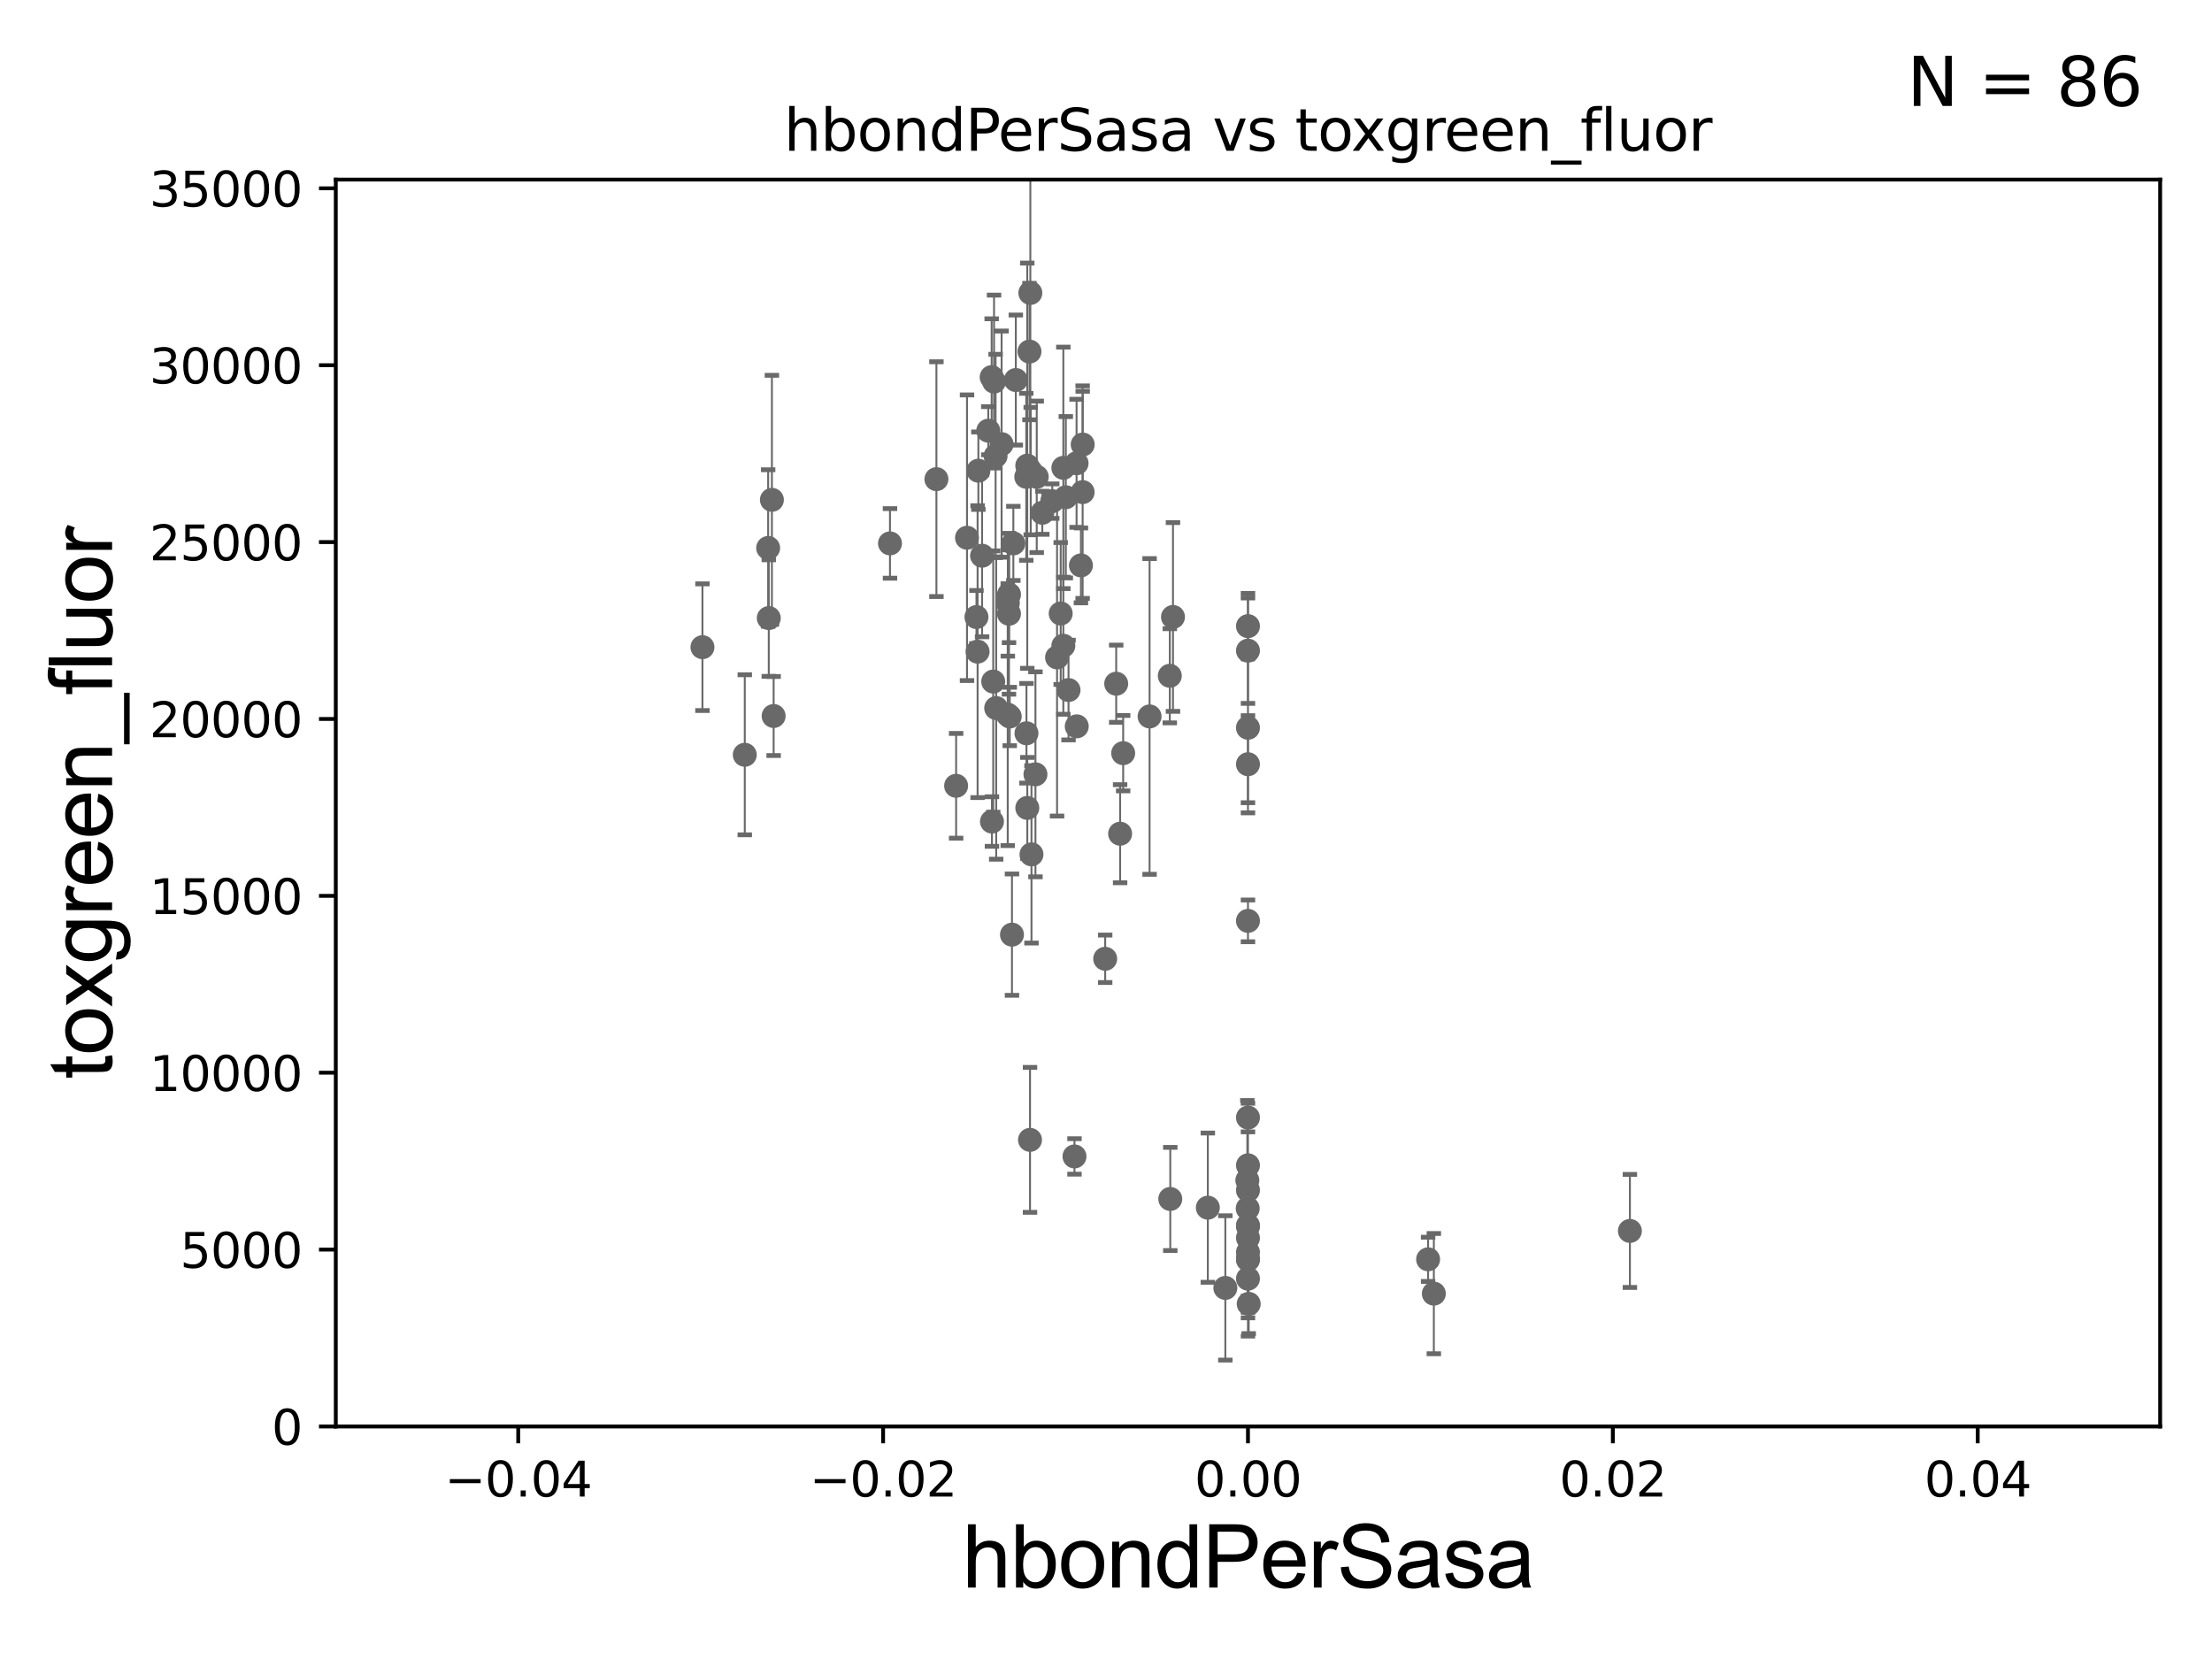 <?xml version="1.0" encoding="utf-8" standalone="no"?>
<!DOCTYPE svg PUBLIC "-//W3C//DTD SVG 1.1//EN"
  "http://www.w3.org/Graphics/SVG/1.1/DTD/svg11.dtd">
<svg xmlns:xlink="http://www.w3.org/1999/xlink" width="460.8pt" height="345.6pt" viewBox="0 0 460.8 345.6" xmlns="http://www.w3.org/2000/svg" version="1.1">
 <defs>
  <style type="text/css">*{stroke-linejoin: round; stroke-linecap: butt}</style>
 </defs>
 <g id="figure_1">
  <g id="patch_1">
   <path d="M 0 345.6 
L 460.8 345.6 
L 460.8 0 
L 0 0 
z
" style="fill: #ffffff"/>
  </g>
  <g id="axes_1">
   <g id="patch_2">
    <path d="M 69.95 297.16 
L 450 297.16 
L 450 37.411 
L 69.95 37.411 
z
" style="fill: #ffffff"/>
   </g>
   <g id="PathCollection_1">
    <defs>
     <path id="m7137df6a24" d="M 0 1.118 
C 0.297 1.118 0.581 1 0.791 0.791 
C 1 0.581 1.118 0.297 1.118 0 
C 1.118 -0.297 1 -0.581 0.791 -0.791 
C 0.581 -1 0.297 -1.118 0 -1.118 
C -0.297 -1.118 -0.581 -1 -0.791 -0.791 
C -1 -0.581 -1.118 -0.297 -1.118 0 
C -1.118 0.297 -1 0.581 -0.791 0.791 
C -0.581 1 -0.297 1.118 0 1.118 
z
" style="stroke: #696969"/>
    </defs>
    <g clip-path="url(#pbe62767ee6)">
     <use xlink:href="#m7137df6a24" x="211.1" y="113.199" style="fill: #696969; stroke: #696969"/>
     <use xlink:href="#m7137df6a24" x="223.836" y="240.906" style="fill: #696969; stroke: #696969"/>
     <use xlink:href="#m7137df6a24" x="259.975" y="255.483" style="fill: #696969; stroke: #696969"/>
     <use xlink:href="#m7137df6a24" x="233.341" y="173.68" style="fill: #696969; stroke: #696969"/>
     <use xlink:href="#m7137df6a24" x="244.354" y="128.528" style="fill: #696969; stroke: #696969"/>
     <use xlink:href="#m7137df6a24" x="203.812" y="98.055" style="fill: #696969; stroke: #696969"/>
     <use xlink:href="#m7137df6a24" x="215.703" y="161.305" style="fill: #696969; stroke: #696969"/>
     <use xlink:href="#m7137df6a24" x="233.977" y="156.897" style="fill: #696969; stroke: #696969"/>
     <use xlink:href="#m7137df6a24" x="239.479" y="149.245" style="fill: #696969; stroke: #696969"/>
     <use xlink:href="#m7137df6a24" x="214.57" y="237.453" style="fill: #696969; stroke: #696969"/>
     <use xlink:href="#m7137df6a24" x="206.642" y="171.144" style="fill: #696969; stroke: #696969"/>
     <use xlink:href="#m7137df6a24" x="207.527" y="147.5" style="fill: #696969; stroke: #696969"/>
     <use xlink:href="#m7137df6a24" x="214.877" y="177.98" style="fill: #696969; stroke: #696969"/>
     <use xlink:href="#m7137df6a24" x="219.206" y="104.399" style="fill: #696969; stroke: #696969"/>
     <use xlink:href="#m7137df6a24" x="213.997" y="97.008" style="fill: #696969; stroke: #696969"/>
     <use xlink:href="#m7137df6a24" x="225.546" y="92.606" style="fill: #696969; stroke: #696969"/>
     <use xlink:href="#m7137df6a24" x="259.975" y="135.545" style="fill: #696969; stroke: #696969"/>
     <use xlink:href="#m7137df6a24" x="146.332" y="134.821" style="fill: #696969; stroke: #696969"/>
     <use xlink:href="#m7137df6a24" x="259.975" y="262.429" style="fill: #696969; stroke: #696969"/>
     <use xlink:href="#m7137df6a24" x="259.919" y="251.749" style="fill: #696969; stroke: #696969"/>
     <use xlink:href="#m7137df6a24" x="259.975" y="151.608" style="fill: #696969; stroke: #696969"/>
     <use xlink:href="#m7137df6a24" x="259.975" y="266.37" style="fill: #696969; stroke: #696969"/>
     <use xlink:href="#m7137df6a24" x="259.975" y="257.871" style="fill: #696969; stroke: #696969"/>
     <use xlink:href="#m7137df6a24" x="339.538" y="256.425" style="fill: #696969; stroke: #696969"/>
     <use xlink:href="#m7137df6a24" x="259.975" y="247.946" style="fill: #696969; stroke: #696969"/>
     <use xlink:href="#m7137df6a24" x="259.975" y="260.876" style="fill: #696969; stroke: #696969"/>
     <use xlink:href="#m7137df6a24" x="259.975" y="232.809" style="fill: #696969; stroke: #696969"/>
     <use xlink:href="#m7137df6a24" x="259.975" y="159.204" style="fill: #696969; stroke: #696969"/>
     <use xlink:href="#m7137df6a24" x="259.843" y="245.88" style="fill: #696969; stroke: #696969"/>
     <use xlink:href="#m7137df6a24" x="251.613" y="251.58" style="fill: #696969; stroke: #696969"/>
     <use xlink:href="#m7137df6a24" x="203.415" y="128.542" style="fill: #696969; stroke: #696969"/>
     <use xlink:href="#m7137df6a24" x="260.127" y="271.623" style="fill: #696969; stroke: #696969"/>
     <use xlink:href="#m7137df6a24" x="243.691" y="140.78" style="fill: #696969; stroke: #696969"/>
     <use xlink:href="#m7137df6a24" x="259.975" y="262.218" style="fill: #696969; stroke: #696969"/>
     <use xlink:href="#m7137df6a24" x="259.975" y="191.835" style="fill: #696969; stroke: #696969"/>
     <use xlink:href="#m7137df6a24" x="297.5" y="262.34" style="fill: #696969; stroke: #696969"/>
     <use xlink:href="#m7137df6a24" x="298.696" y="269.485" style="fill: #696969; stroke: #696969"/>
     <use xlink:href="#m7137df6a24" x="259.975" y="130.437" style="fill: #696969; stroke: #696969"/>
     <use xlink:href="#m7137df6a24" x="259.975" y="255.289" style="fill: #696969; stroke: #696969"/>
     <use xlink:href="#m7137df6a24" x="222.031" y="103.583" style="fill: #696969; stroke: #696969"/>
     <use xlink:href="#m7137df6a24" x="243.79" y="249.767" style="fill: #696969; stroke: #696969"/>
     <use xlink:href="#m7137df6a24" x="222.594" y="143.749" style="fill: #696969; stroke: #696969"/>
     <use xlink:href="#m7137df6a24" x="232.524" y="142.429" style="fill: #696969; stroke: #696969"/>
     <use xlink:href="#m7137df6a24" x="205.876" y="89.723" style="fill: #696969; stroke: #696969"/>
     <use xlink:href="#m7137df6a24" x="210.189" y="127.858" style="fill: #696969; stroke: #696969"/>
     <use xlink:href="#m7137df6a24" x="160.802" y="104.123" style="fill: #696969; stroke: #696969"/>
     <use xlink:href="#m7137df6a24" x="215.971" y="99.335" style="fill: #696969; stroke: #696969"/>
     <use xlink:href="#m7137df6a24" x="160.021" y="114.153" style="fill: #696969; stroke: #696969"/>
     <use xlink:href="#m7137df6a24" x="207.077" y="79.485" style="fill: #696969; stroke: #696969"/>
     <use xlink:href="#m7137df6a24" x="213.792" y="99.328" style="fill: #696969; stroke: #696969"/>
     <use xlink:href="#m7137df6a24" x="206.906" y="141.982" style="fill: #696969; stroke: #696969"/>
     <use xlink:href="#m7137df6a24" x="204.587" y="115.767" style="fill: #696969; stroke: #696969"/>
     <use xlink:href="#m7137df6a24" x="201.446" y="112.022" style="fill: #696969; stroke: #696969"/>
     <use xlink:href="#m7137df6a24" x="161.163" y="149.157" style="fill: #696969; stroke: #696969"/>
     <use xlink:href="#m7137df6a24" x="214.462" y="73.236" style="fill: #696969; stroke: #696969"/>
     <use xlink:href="#m7137df6a24" x="211.614" y="79.167" style="fill: #696969; stroke: #696969"/>
     <use xlink:href="#m7137df6a24" x="160.151" y="128.754" style="fill: #696969; stroke: #696969"/>
     <use xlink:href="#m7137df6a24" x="185.401" y="113.2" style="fill: #696969; stroke: #696969"/>
     <use xlink:href="#m7137df6a24" x="207.401" y="94.978" style="fill: #696969; stroke: #696969"/>
     <use xlink:href="#m7137df6a24" x="221.512" y="134.52" style="fill: #696969; stroke: #696969"/>
     <use xlink:href="#m7137df6a24" x="195.073" y="99.816" style="fill: #696969; stroke: #696969"/>
     <use xlink:href="#m7137df6a24" x="220.205" y="136.951" style="fill: #696969; stroke: #696969"/>
     <use xlink:href="#m7137df6a24" x="155.151" y="157.235" style="fill: #696969; stroke: #696969"/>
     <use xlink:href="#m7137df6a24" x="255.26" y="268.298" style="fill: #696969; stroke: #696969"/>
     <use xlink:href="#m7137df6a24" x="203.65" y="135.749" style="fill: #696969; stroke: #696969"/>
     <use xlink:href="#m7137df6a24" x="214.639" y="61.025" style="fill: #696969; stroke: #696969"/>
     <use xlink:href="#m7137df6a24" x="199.178" y="163.697" style="fill: #696969; stroke: #696969"/>
     <use xlink:href="#m7137df6a24" x="224.307" y="151.31" style="fill: #696969; stroke: #696969"/>
     <use xlink:href="#m7137df6a24" x="224.269" y="96.508" style="fill: #696969; stroke: #696969"/>
     <use xlink:href="#m7137df6a24" x="209.95" y="125.617" style="fill: #696969; stroke: #696969"/>
     <use xlink:href="#m7137df6a24" x="225.534" y="102.518" style="fill: #696969; stroke: #696969"/>
     <use xlink:href="#m7137df6a24" x="208.651" y="92.52" style="fill: #696969; stroke: #696969"/>
     <use xlink:href="#m7137df6a24" x="230.231" y="199.731" style="fill: #696969; stroke: #696969"/>
     <use xlink:href="#m7137df6a24" x="213.832" y="152.757" style="fill: #696969; stroke: #696969"/>
     <use xlink:href="#m7137df6a24" x="210.197" y="123.829" style="fill: #696969; stroke: #696969"/>
     <use xlink:href="#m7137df6a24" x="209.929" y="148.879" style="fill: #696969; stroke: #696969"/>
     <use xlink:href="#m7137df6a24" x="220.963" y="127.804" style="fill: #696969; stroke: #696969"/>
     <use xlink:href="#m7137df6a24" x="217.134" y="106.821" style="fill: #696969; stroke: #696969"/>
     <use xlink:href="#m7137df6a24" x="225.18" y="117.781" style="fill: #696969; stroke: #696969"/>
     <use xlink:href="#m7137df6a24" x="221.513" y="97.461" style="fill: #696969; stroke: #696969"/>
     <use xlink:href="#m7137df6a24" x="210.814" y="194.704" style="fill: #696969; stroke: #696969"/>
     <use xlink:href="#m7137df6a24" x="210.348" y="149.256" style="fill: #696969; stroke: #696969"/>
     <use xlink:href="#m7137df6a24" x="214.717" y="98.139" style="fill: #696969; stroke: #696969"/>
     <use xlink:href="#m7137df6a24" x="214.005" y="168.304" style="fill: #696969; stroke: #696969"/>
     <use xlink:href="#m7137df6a24" x="206.582" y="78.559" style="fill: #696969; stroke: #696969"/>
     <use xlink:href="#m7137df6a24" x="259.975" y="242.756" style="fill: #696969; stroke: #696969"/>
    </g>
   </g>
   <g id="matplotlib.axis_1">
    <g id="xtick_1">
     <g id="line2d_1">
      <defs>
       <path id="mdf9fd8e028" d="M 0 0 
L 0 3.5 
" style="stroke: #000000; stroke-width: 0.8"/>
      </defs>
      <g>
       <use xlink:href="#mdf9fd8e028" x="107.955" y="297.16" style="stroke: #000000; stroke-width: 0.8"/>
      </g>
     </g>
     <g id="text_1">
      <!-- −0.04 -->
      <g transform="translate(92.632 311.758)scale(0.1 -0.1)">
       <defs>
        <path id="DejaVuSans-2212" d="M 678 2272 
L 4684 2272 
L 4684 1741 
L 678 1741 
L 678 2272 
z
" transform="scale(0.016)"/>
        <path id="DejaVuSans-30" d="M 2034 4250 
Q 1547 4250 1301 3770 
Q 1056 3291 1056 2328 
Q 1056 1369 1301 889 
Q 1547 409 2034 409 
Q 2525 409 2770 889 
Q 3016 1369 3016 2328 
Q 3016 3291 2770 3770 
Q 2525 4250 2034 4250 
z
M 2034 4750 
Q 2819 4750 3233 4129 
Q 3647 3509 3647 2328 
Q 3647 1150 3233 529 
Q 2819 -91 2034 -91 
Q 1250 -91 836 529 
Q 422 1150 422 2328 
Q 422 3509 836 4129 
Q 1250 4750 2034 4750 
z
" transform="scale(0.016)"/>
        <path id="DejaVuSans-2e" d="M 684 794 
L 1344 794 
L 1344 0 
L 684 0 
L 684 794 
z
" transform="scale(0.016)"/>
        <path id="DejaVuSans-34" d="M 2419 4116 
L 825 1625 
L 2419 1625 
L 2419 4116 
z
M 2253 4666 
L 3047 4666 
L 3047 1625 
L 3713 1625 
L 3713 1100 
L 3047 1100 
L 3047 0 
L 2419 0 
L 2419 1100 
L 313 1100 
L 313 1709 
L 2253 4666 
z
" transform="scale(0.016)"/>
       </defs>
       <use xlink:href="#DejaVuSans-2212"/>
       <use xlink:href="#DejaVuSans-30" x="83.789"/>
       <use xlink:href="#DejaVuSans-2e" x="147.412"/>
       <use xlink:href="#DejaVuSans-30" x="179.199"/>
       <use xlink:href="#DejaVuSans-34" x="242.822"/>
      </g>
     </g>
    </g>
    <g id="xtick_2">
     <g id="line2d_2">
      <g>
       <use xlink:href="#mdf9fd8e028" x="183.965" y="297.16" style="stroke: #000000; stroke-width: 0.8"/>
      </g>
     </g>
     <g id="text_2">
      <!-- −0.02 -->
      <g transform="translate(168.642 311.758)scale(0.1 -0.1)">
       <defs>
        <path id="DejaVuSans-32" d="M 1228 531 
L 3431 531 
L 3431 0 
L 469 0 
L 469 531 
Q 828 903 1448 1529 
Q 2069 2156 2228 2338 
Q 2531 2678 2651 2914 
Q 2772 3150 2772 3378 
Q 2772 3750 2511 3984 
Q 2250 4219 1831 4219 
Q 1534 4219 1204 4116 
Q 875 4013 500 3803 
L 500 4441 
Q 881 4594 1212 4672 
Q 1544 4750 1819 4750 
Q 2544 4750 2975 4387 
Q 3406 4025 3406 3419 
Q 3406 3131 3298 2873 
Q 3191 2616 2906 2266 
Q 2828 2175 2409 1742 
Q 1991 1309 1228 531 
z
" transform="scale(0.016)"/>
       </defs>
       <use xlink:href="#DejaVuSans-2212"/>
       <use xlink:href="#DejaVuSans-30" x="83.789"/>
       <use xlink:href="#DejaVuSans-2e" x="147.412"/>
       <use xlink:href="#DejaVuSans-30" x="179.199"/>
       <use xlink:href="#DejaVuSans-32" x="242.822"/>
      </g>
     </g>
    </g>
    <g id="xtick_3">
     <g id="line2d_3">
      <g>
       <use xlink:href="#mdf9fd8e028" x="259.975" y="297.16" style="stroke: #000000; stroke-width: 0.8"/>
      </g>
     </g>
     <g id="text_3">
      <!-- 0.00 -->
      <g transform="translate(248.842 311.758)scale(0.1 -0.1)">
       <use xlink:href="#DejaVuSans-30"/>
       <use xlink:href="#DejaVuSans-2e" x="63.623"/>
       <use xlink:href="#DejaVuSans-30" x="95.41"/>
       <use xlink:href="#DejaVuSans-30" x="159.033"/>
      </g>
     </g>
    </g>
    <g id="xtick_4">
     <g id="line2d_4">
      <g>
       <use xlink:href="#mdf9fd8e028" x="335.985" y="297.16" style="stroke: #000000; stroke-width: 0.8"/>
      </g>
     </g>
     <g id="text_4">
      <!-- 0.02 -->
      <g transform="translate(324.852 311.758)scale(0.1 -0.1)">
       <use xlink:href="#DejaVuSans-30"/>
       <use xlink:href="#DejaVuSans-2e" x="63.623"/>
       <use xlink:href="#DejaVuSans-30" x="95.41"/>
       <use xlink:href="#DejaVuSans-32" x="159.033"/>
      </g>
     </g>
    </g>
    <g id="xtick_5">
     <g id="line2d_5">
      <g>
       <use xlink:href="#mdf9fd8e028" x="411.995" y="297.16" style="stroke: #000000; stroke-width: 0.8"/>
      </g>
     </g>
     <g id="text_5">
      <!-- 0.04 -->
      <g transform="translate(400.862 311.758)scale(0.1 -0.1)">
       <use xlink:href="#DejaVuSans-30"/>
       <use xlink:href="#DejaVuSans-2e" x="63.623"/>
       <use xlink:href="#DejaVuSans-30" x="95.41"/>
       <use xlink:href="#DejaVuSans-34" x="159.033"/>
      </g>
     </g>
    </g>
    <g id="text_6">
     <!-- hbondPerSasa -->
     <g transform="translate(200.433 330.722)scale(0.18 -0.18)">
      <defs>
       <path id="ArialMT-68" d="M 422 0 
L 422 4581 
L 984 4581 
L 984 2938 
Q 1378 3394 1978 3394 
Q 2347 3394 2619 3248 
Q 2891 3103 3008 2847 
Q 3125 2591 3125 2103 
L 3125 0 
L 2563 0 
L 2563 2103 
Q 2563 2525 2380 2717 
Q 2197 2909 1863 2909 
Q 1613 2909 1392 2779 
Q 1172 2650 1078 2428 
Q 984 2206 984 1816 
L 984 0 
L 422 0 
z
" transform="scale(0.016)"/>
       <path id="ArialMT-62" d="M 941 0 
L 419 0 
L 419 4581 
L 981 4581 
L 981 2947 
Q 1338 3394 1891 3394 
Q 2197 3394 2470 3270 
Q 2744 3147 2920 2923 
Q 3097 2700 3197 2384 
Q 3297 2069 3297 1709 
Q 3297 856 2875 390 
Q 2453 -75 1863 -75 
Q 1275 -75 941 416 
L 941 0 
z
M 934 1684 
Q 934 1088 1097 822 
Q 1363 388 1816 388 
Q 2184 388 2453 708 
Q 2722 1028 2722 1663 
Q 2722 2313 2464 2622 
Q 2206 2931 1841 2931 
Q 1472 2931 1203 2611 
Q 934 2291 934 1684 
z
" transform="scale(0.016)"/>
       <path id="ArialMT-6f" d="M 213 1659 
Q 213 2581 725 3025 
Q 1153 3394 1769 3394 
Q 2453 3394 2887 2945 
Q 3322 2497 3322 1706 
Q 3322 1066 3130 698 
Q 2938 331 2570 128 
Q 2203 -75 1769 -75 
Q 1072 -75 642 372 
Q 213 819 213 1659 
z
M 791 1659 
Q 791 1022 1069 705 
Q 1347 388 1769 388 
Q 2188 388 2466 706 
Q 2744 1025 2744 1678 
Q 2744 2294 2464 2611 
Q 2184 2928 1769 2928 
Q 1347 2928 1069 2612 
Q 791 2297 791 1659 
z
" transform="scale(0.016)"/>
       <path id="ArialMT-6e" d="M 422 0 
L 422 3319 
L 928 3319 
L 928 2847 
Q 1294 3394 1984 3394 
Q 2284 3394 2536 3286 
Q 2788 3178 2913 3003 
Q 3038 2828 3088 2588 
Q 3119 2431 3119 2041 
L 3119 0 
L 2556 0 
L 2556 2019 
Q 2556 2363 2490 2533 
Q 2425 2703 2258 2804 
Q 2091 2906 1866 2906 
Q 1506 2906 1245 2678 
Q 984 2450 984 1813 
L 984 0 
L 422 0 
z
" transform="scale(0.016)"/>
       <path id="ArialMT-64" d="M 2575 0 
L 2575 419 
Q 2259 -75 1647 -75 
Q 1250 -75 917 144 
Q 584 363 401 755 
Q 219 1147 219 1656 
Q 219 2153 384 2558 
Q 550 2963 881 3178 
Q 1213 3394 1622 3394 
Q 1922 3394 2156 3267 
Q 2391 3141 2538 2938 
L 2538 4581 
L 3097 4581 
L 3097 0 
L 2575 0 
z
M 797 1656 
Q 797 1019 1065 703 
Q 1334 388 1700 388 
Q 2069 388 2326 689 
Q 2584 991 2584 1609 
Q 2584 2291 2321 2609 
Q 2059 2928 1675 2928 
Q 1300 2928 1048 2622 
Q 797 2316 797 1656 
z
" transform="scale(0.016)"/>
       <path id="ArialMT-50" d="M 494 0 
L 494 4581 
L 2222 4581 
Q 2678 4581 2919 4538 
Q 3256 4481 3484 4323 
Q 3713 4166 3852 3881 
Q 3991 3597 3991 3256 
Q 3991 2672 3619 2267 
Q 3247 1863 2275 1863 
L 1100 1863 
L 1100 0 
L 494 0 
z
M 1100 2403 
L 2284 2403 
Q 2872 2403 3119 2622 
Q 3366 2841 3366 3238 
Q 3366 3525 3220 3729 
Q 3075 3934 2838 4000 
Q 2684 4041 2272 4041 
L 1100 4041 
L 1100 2403 
z
" transform="scale(0.016)"/>
       <path id="ArialMT-65" d="M 2694 1069 
L 3275 997 
Q 3138 488 2766 206 
Q 2394 -75 1816 -75 
Q 1088 -75 661 373 
Q 234 822 234 1631 
Q 234 2469 665 2931 
Q 1097 3394 1784 3394 
Q 2450 3394 2872 2941 
Q 3294 2488 3294 1666 
Q 3294 1616 3291 1516 
L 816 1516 
Q 847 969 1125 678 
Q 1403 388 1819 388 
Q 2128 388 2347 550 
Q 2566 713 2694 1069 
z
M 847 1978 
L 2700 1978 
Q 2663 2397 2488 2606 
Q 2219 2931 1791 2931 
Q 1403 2931 1139 2672 
Q 875 2413 847 1978 
z
" transform="scale(0.016)"/>
       <path id="ArialMT-72" d="M 416 0 
L 416 3319 
L 922 3319 
L 922 2816 
Q 1116 3169 1280 3281 
Q 1444 3394 1641 3394 
Q 1925 3394 2219 3213 
L 2025 2691 
Q 1819 2813 1613 2813 
Q 1428 2813 1281 2702 
Q 1134 2591 1072 2394 
Q 978 2094 978 1738 
L 978 0 
L 416 0 
z
" transform="scale(0.016)"/>
       <path id="ArialMT-53" d="M 288 1472 
L 859 1522 
Q 900 1178 1048 958 
Q 1197 738 1509 602 
Q 1822 466 2213 466 
Q 2559 466 2825 569 
Q 3091 672 3220 851 
Q 3350 1031 3350 1244 
Q 3350 1459 3225 1620 
Q 3100 1781 2813 1891 
Q 2628 1963 1997 2114 
Q 1366 2266 1113 2400 
Q 784 2572 623 2826 
Q 463 3081 463 3397 
Q 463 3744 659 4045 
Q 856 4347 1234 4503 
Q 1613 4659 2075 4659 
Q 2584 4659 2973 4495 
Q 3363 4331 3572 4012 
Q 3781 3694 3797 3291 
L 3216 3247 
Q 3169 3681 2898 3903 
Q 2628 4125 2100 4125 
Q 1550 4125 1298 3923 
Q 1047 3722 1047 3438 
Q 1047 3191 1225 3031 
Q 1400 2872 2139 2705 
Q 2878 2538 3153 2413 
Q 3553 2228 3743 1945 
Q 3934 1663 3934 1294 
Q 3934 928 3725 604 
Q 3516 281 3123 101 
Q 2731 -78 2241 -78 
Q 1619 -78 1198 103 
Q 778 284 539 648 
Q 300 1013 288 1472 
z
" transform="scale(0.016)"/>
       <path id="ArialMT-61" d="M 2588 409 
Q 2275 144 1986 34 
Q 1697 -75 1366 -75 
Q 819 -75 525 192 
Q 231 459 231 875 
Q 231 1119 342 1320 
Q 453 1522 633 1644 
Q 813 1766 1038 1828 
Q 1203 1872 1538 1913 
Q 2219 1994 2541 2106 
Q 2544 2222 2544 2253 
Q 2544 2597 2384 2738 
Q 2169 2928 1744 2928 
Q 1347 2928 1158 2789 
Q 969 2650 878 2297 
L 328 2372 
Q 403 2725 575 2942 
Q 747 3159 1072 3276 
Q 1397 3394 1825 3394 
Q 2250 3394 2515 3294 
Q 2781 3194 2906 3042 
Q 3031 2891 3081 2659 
Q 3109 2516 3109 2141 
L 3109 1391 
Q 3109 606 3145 398 
Q 3181 191 3288 0 
L 2700 0 
Q 2613 175 2588 409 
z
M 2541 1666 
Q 2234 1541 1622 1453 
Q 1275 1403 1131 1340 
Q 988 1278 909 1158 
Q 831 1038 831 891 
Q 831 666 1001 516 
Q 1172 366 1500 366 
Q 1825 366 2078 508 
Q 2331 650 2450 897 
Q 2541 1088 2541 1459 
L 2541 1666 
z
" transform="scale(0.016)"/>
       <path id="ArialMT-73" d="M 197 991 
L 753 1078 
Q 800 744 1014 566 
Q 1228 388 1613 388 
Q 2000 388 2187 545 
Q 2375 703 2375 916 
Q 2375 1106 2209 1216 
Q 2094 1291 1634 1406 
Q 1016 1563 777 1677 
Q 538 1791 414 1992 
Q 291 2194 291 2438 
Q 291 2659 392 2848 
Q 494 3038 669 3163 
Q 800 3259 1026 3326 
Q 1253 3394 1513 3394 
Q 1903 3394 2198 3281 
Q 2494 3169 2634 2976 
Q 2775 2784 2828 2463 
L 2278 2388 
Q 2241 2644 2061 2787 
Q 1881 2931 1553 2931 
Q 1166 2931 1000 2803 
Q 834 2675 834 2503 
Q 834 2394 903 2306 
Q 972 2216 1119 2156 
Q 1203 2125 1616 2013 
Q 2213 1853 2448 1751 
Q 2684 1650 2818 1456 
Q 2953 1263 2953 975 
Q 2953 694 2789 445 
Q 2625 197 2315 61 
Q 2006 -75 1616 -75 
Q 969 -75 630 194 
Q 291 463 197 991 
z
" transform="scale(0.016)"/>
      </defs>
      <use xlink:href="#ArialMT-68"/>
      <use xlink:href="#ArialMT-62" x="55.615"/>
      <use xlink:href="#ArialMT-6f" x="111.23"/>
      <use xlink:href="#ArialMT-6e" x="166.846"/>
      <use xlink:href="#ArialMT-64" x="222.461"/>
      <use xlink:href="#ArialMT-50" x="278.076"/>
      <use xlink:href="#ArialMT-65" x="344.775"/>
      <use xlink:href="#ArialMT-72" x="400.391"/>
      <use xlink:href="#ArialMT-53" x="433.691"/>
      <use xlink:href="#ArialMT-61" x="500.391"/>
      <use xlink:href="#ArialMT-73" x="556.006"/>
      <use xlink:href="#ArialMT-61" x="606.006"/>
     </g>
    </g>
   </g>
   <g id="matplotlib.axis_2">
    <g id="ytick_1">
     <g id="line2d_6">
      <defs>
       <path id="ma6cec990f2" d="M 0 0 
L -3.5 0 
" style="stroke: #000000; stroke-width: 0.8"/>
      </defs>
      <g>
       <use xlink:href="#ma6cec990f2" x="69.95" y="297.16" style="stroke: #000000; stroke-width: 0.8"/>
      </g>
     </g>
     <g id="text_7">
      <!-- 0 -->
      <g transform="translate(56.587 300.959)scale(0.1 -0.1)">
       <use xlink:href="#DejaVuSans-30"/>
      </g>
     </g>
    </g>
    <g id="ytick_2">
     <g id="line2d_7">
      <g>
       <use xlink:href="#ma6cec990f2" x="69.95" y="260.313" style="stroke: #000000; stroke-width: 0.8"/>
      </g>
     </g>
     <g id="text_8">
      <!-- 5000 -->
      <g transform="translate(37.5 264.112)scale(0.1 -0.1)">
       <defs>
        <path id="DejaVuSans-35" d="M 691 4666 
L 3169 4666 
L 3169 4134 
L 1269 4134 
L 1269 2991 
Q 1406 3038 1543 3061 
Q 1681 3084 1819 3084 
Q 2600 3084 3056 2656 
Q 3513 2228 3513 1497 
Q 3513 744 3044 326 
Q 2575 -91 1722 -91 
Q 1428 -91 1123 -41 
Q 819 9 494 109 
L 494 744 
Q 775 591 1075 516 
Q 1375 441 1709 441 
Q 2250 441 2565 725 
Q 2881 1009 2881 1497 
Q 2881 1984 2565 2268 
Q 2250 2553 1709 2553 
Q 1456 2553 1204 2497 
Q 953 2441 691 2322 
L 691 4666 
z
" transform="scale(0.016)"/>
       </defs>
       <use xlink:href="#DejaVuSans-35"/>
       <use xlink:href="#DejaVuSans-30" x="63.623"/>
       <use xlink:href="#DejaVuSans-30" x="127.246"/>
       <use xlink:href="#DejaVuSans-30" x="190.869"/>
      </g>
     </g>
    </g>
    <g id="ytick_3">
     <g id="line2d_8">
      <g>
       <use xlink:href="#ma6cec990f2" x="69.95" y="223.467" style="stroke: #000000; stroke-width: 0.8"/>
      </g>
     </g>
     <g id="text_9">
      <!-- 10000 -->
      <g transform="translate(31.137 227.266)scale(0.1 -0.1)">
       <defs>
        <path id="DejaVuSans-31" d="M 794 531 
L 1825 531 
L 1825 4091 
L 703 3866 
L 703 4441 
L 1819 4666 
L 2450 4666 
L 2450 531 
L 3481 531 
L 3481 0 
L 794 0 
L 794 531 
z
" transform="scale(0.016)"/>
       </defs>
       <use xlink:href="#DejaVuSans-31"/>
       <use xlink:href="#DejaVuSans-30" x="63.623"/>
       <use xlink:href="#DejaVuSans-30" x="127.246"/>
       <use xlink:href="#DejaVuSans-30" x="190.869"/>
       <use xlink:href="#DejaVuSans-30" x="254.492"/>
      </g>
     </g>
    </g>
    <g id="ytick_4">
     <g id="line2d_9">
      <g>
       <use xlink:href="#ma6cec990f2" x="69.95" y="186.62" style="stroke: #000000; stroke-width: 0.8"/>
      </g>
     </g>
     <g id="text_10">
      <!-- 15000 -->
      <g transform="translate(31.137 190.419)scale(0.1 -0.1)">
       <use xlink:href="#DejaVuSans-31"/>
       <use xlink:href="#DejaVuSans-35" x="63.623"/>
       <use xlink:href="#DejaVuSans-30" x="127.246"/>
       <use xlink:href="#DejaVuSans-30" x="190.869"/>
       <use xlink:href="#DejaVuSans-30" x="254.492"/>
      </g>
     </g>
    </g>
    <g id="ytick_5">
     <g id="line2d_10">
      <g>
       <use xlink:href="#ma6cec990f2" x="69.95" y="149.773" style="stroke: #000000; stroke-width: 0.8"/>
      </g>
     </g>
     <g id="text_11">
      <!-- 20000 -->
      <g transform="translate(31.137 153.572)scale(0.1 -0.1)">
       <use xlink:href="#DejaVuSans-32"/>
       <use xlink:href="#DejaVuSans-30" x="63.623"/>
       <use xlink:href="#DejaVuSans-30" x="127.246"/>
       <use xlink:href="#DejaVuSans-30" x="190.869"/>
       <use xlink:href="#DejaVuSans-30" x="254.492"/>
      </g>
     </g>
    </g>
    <g id="ytick_6">
     <g id="line2d_11">
      <g>
       <use xlink:href="#ma6cec990f2" x="69.95" y="112.926" style="stroke: #000000; stroke-width: 0.8"/>
      </g>
     </g>
     <g id="text_12">
      <!-- 25000 -->
      <g transform="translate(31.137 116.726)scale(0.1 -0.1)">
       <use xlink:href="#DejaVuSans-32"/>
       <use xlink:href="#DejaVuSans-35" x="63.623"/>
       <use xlink:href="#DejaVuSans-30" x="127.246"/>
       <use xlink:href="#DejaVuSans-30" x="190.869"/>
       <use xlink:href="#DejaVuSans-30" x="254.492"/>
      </g>
     </g>
    </g>
    <g id="ytick_7">
     <g id="line2d_12">
      <g>
       <use xlink:href="#ma6cec990f2" x="69.95" y="76.08" style="stroke: #000000; stroke-width: 0.8"/>
      </g>
     </g>
     <g id="text_13">
      <!-- 30000 -->
      <g transform="translate(31.137 79.879)scale(0.1 -0.1)">
       <defs>
        <path id="DejaVuSans-33" d="M 2597 2516 
Q 3050 2419 3304 2112 
Q 3559 1806 3559 1356 
Q 3559 666 3084 287 
Q 2609 -91 1734 -91 
Q 1441 -91 1130 -33 
Q 819 25 488 141 
L 488 750 
Q 750 597 1062 519 
Q 1375 441 1716 441 
Q 2309 441 2620 675 
Q 2931 909 2931 1356 
Q 2931 1769 2642 2001 
Q 2353 2234 1838 2234 
L 1294 2234 
L 1294 2753 
L 1863 2753 
Q 2328 2753 2575 2939 
Q 2822 3125 2822 3475 
Q 2822 3834 2567 4026 
Q 2313 4219 1838 4219 
Q 1578 4219 1281 4162 
Q 984 4106 628 3988 
L 628 4550 
Q 988 4650 1302 4700 
Q 1616 4750 1894 4750 
Q 2613 4750 3031 4423 
Q 3450 4097 3450 3541 
Q 3450 3153 3228 2886 
Q 3006 2619 2597 2516 
z
" transform="scale(0.016)"/>
       </defs>
       <use xlink:href="#DejaVuSans-33"/>
       <use xlink:href="#DejaVuSans-30" x="63.623"/>
       <use xlink:href="#DejaVuSans-30" x="127.246"/>
       <use xlink:href="#DejaVuSans-30" x="190.869"/>
       <use xlink:href="#DejaVuSans-30" x="254.492"/>
      </g>
     </g>
    </g>
    <g id="ytick_8">
     <g id="line2d_13">
      <g>
       <use xlink:href="#ma6cec990f2" x="69.95" y="39.233" style="stroke: #000000; stroke-width: 0.8"/>
      </g>
     </g>
     <g id="text_14">
      <!-- 35000 -->
      <g transform="translate(31.137 43.032)scale(0.1 -0.1)">
       <use xlink:href="#DejaVuSans-33"/>
       <use xlink:href="#DejaVuSans-35" x="63.623"/>
       <use xlink:href="#DejaVuSans-30" x="127.246"/>
       <use xlink:href="#DejaVuSans-30" x="190.869"/>
       <use xlink:href="#DejaVuSans-30" x="254.492"/>
      </g>
     </g>
    </g>
    <g id="text_15">
     <!-- toxgreen_fluor -->
     <g transform="translate(23.349 224.818)rotate(-90)scale(0.18 -0.18)">
      <defs>
       <path id="ArialMT-74" d="M 1650 503 
L 1731 6 
Q 1494 -44 1306 -44 
Q 1000 -44 831 53 
Q 663 150 594 308 
Q 525 466 525 972 
L 525 2881 
L 113 2881 
L 113 3319 
L 525 3319 
L 525 4141 
L 1084 4478 
L 1084 3319 
L 1650 3319 
L 1650 2881 
L 1084 2881 
L 1084 941 
Q 1084 700 1114 631 
Q 1144 563 1211 522 
Q 1278 481 1403 481 
Q 1497 481 1650 503 
z
" transform="scale(0.016)"/>
       <path id="ArialMT-78" d="M 47 0 
L 1259 1725 
L 138 3319 
L 841 3319 
L 1350 2541 
Q 1494 2319 1581 2169 
Q 1719 2375 1834 2534 
L 2394 3319 
L 3066 3319 
L 1919 1756 
L 3153 0 
L 2463 0 
L 1781 1031 
L 1600 1309 
L 728 0 
L 47 0 
z
" transform="scale(0.016)"/>
       <path id="ArialMT-67" d="M 319 -275 
L 866 -356 
Q 900 -609 1056 -725 
Q 1266 -881 1628 -881 
Q 2019 -881 2231 -725 
Q 2444 -569 2519 -288 
Q 2563 -116 2559 434 
Q 2191 0 1641 0 
Q 956 0 581 494 
Q 206 988 206 1678 
Q 206 2153 378 2554 
Q 550 2956 876 3175 
Q 1203 3394 1644 3394 
Q 2231 3394 2613 2919 
L 2613 3319 
L 3131 3319 
L 3131 450 
Q 3131 -325 2973 -648 
Q 2816 -972 2473 -1159 
Q 2131 -1347 1631 -1347 
Q 1038 -1347 672 -1080 
Q 306 -813 319 -275 
z
M 784 1719 
Q 784 1066 1043 766 
Q 1303 466 1694 466 
Q 2081 466 2343 764 
Q 2606 1063 2606 1700 
Q 2606 2309 2336 2618 
Q 2066 2928 1684 2928 
Q 1309 2928 1046 2623 
Q 784 2319 784 1719 
z
" transform="scale(0.016)"/>
       <path id="ArialMT-5f" d="M -97 -1272 
L -97 -866 
L 3631 -866 
L 3631 -1272 
L -97 -1272 
z
" transform="scale(0.016)"/>
       <path id="ArialMT-66" d="M 556 0 
L 556 2881 
L 59 2881 
L 59 3319 
L 556 3319 
L 556 3672 
Q 556 4006 616 4169 
Q 697 4388 901 4523 
Q 1106 4659 1475 4659 
Q 1713 4659 2000 4603 
L 1916 4113 
Q 1741 4144 1584 4144 
Q 1328 4144 1222 4034 
Q 1116 3925 1116 3625 
L 1116 3319 
L 1763 3319 
L 1763 2881 
L 1116 2881 
L 1116 0 
L 556 0 
z
" transform="scale(0.016)"/>
       <path id="ArialMT-6c" d="M 409 0 
L 409 4581 
L 972 4581 
L 972 0 
L 409 0 
z
" transform="scale(0.016)"/>
       <path id="ArialMT-75" d="M 2597 0 
L 2597 488 
Q 2209 -75 1544 -75 
Q 1250 -75 995 37 
Q 741 150 617 320 
Q 494 491 444 738 
Q 409 903 409 1263 
L 409 3319 
L 972 3319 
L 972 1478 
Q 972 1038 1006 884 
Q 1059 663 1231 536 
Q 1403 409 1656 409 
Q 1909 409 2131 539 
Q 2353 669 2445 892 
Q 2538 1116 2538 1541 
L 2538 3319 
L 3100 3319 
L 3100 0 
L 2597 0 
z
" transform="scale(0.016)"/>
      </defs>
      <use xlink:href="#ArialMT-74"/>
      <use xlink:href="#ArialMT-6f" x="27.783"/>
      <use xlink:href="#ArialMT-78" x="83.398"/>
      <use xlink:href="#ArialMT-67" x="133.398"/>
      <use xlink:href="#ArialMT-72" x="189.014"/>
      <use xlink:href="#ArialMT-65" x="222.314"/>
      <use xlink:href="#ArialMT-65" x="277.93"/>
      <use xlink:href="#ArialMT-6e" x="333.545"/>
      <use xlink:href="#ArialMT-5f" x="389.16"/>
      <use xlink:href="#ArialMT-66" x="444.775"/>
      <use xlink:href="#ArialMT-6c" x="472.559"/>
      <use xlink:href="#ArialMT-75" x="494.775"/>
      <use xlink:href="#ArialMT-6f" x="550.391"/>
      <use xlink:href="#ArialMT-72" x="606.006"/>
     </g>
    </g>
   </g>
   <g id="LineCollection_1">
    <path d="M 211.1 120.924 
L 211.1 105.473 
" clip-path="url(#pbe62767ee6)" style="fill: none; stroke: #696969; stroke-width: 0.4"/>
    <path d="M 223.836 244.596 
L 223.836 237.215 
" clip-path="url(#pbe62767ee6)" style="fill: none; stroke: #696969; stroke-width: 0.4"/>
    <path d="M 259.975 263.524 
L 259.975 247.443 
" clip-path="url(#pbe62767ee6)" style="fill: none; stroke: #696969; stroke-width: 0.4"/>
    <path d="M 233.341 183.899 
L 233.341 163.462 
" clip-path="url(#pbe62767ee6)" style="fill: none; stroke: #696969; stroke-width: 0.4"/>
    <path d="M 244.354 148.187 
L 244.354 108.869 
" clip-path="url(#pbe62767ee6)" style="fill: none; stroke: #696969; stroke-width: 0.4"/>
    <path d="M 203.812 106.125 
L 203.812 89.985 
" clip-path="url(#pbe62767ee6)" style="fill: none; stroke: #696969; stroke-width: 0.4"/>
    <path d="M 215.703 182.658 
L 215.703 139.952 
" clip-path="url(#pbe62767ee6)" style="fill: none; stroke: #696969; stroke-width: 0.4"/>
    <path d="M 233.977 164.75 
L 233.977 149.044 
" clip-path="url(#pbe62767ee6)" style="fill: none; stroke: #696969; stroke-width: 0.4"/>
    <path d="M 239.479 182.133 
L 239.479 116.358 
" clip-path="url(#pbe62767ee6)" style="fill: none; stroke: #696969; stroke-width: 0.4"/>
    <path d="M 214.57 252.553 
L 214.57 222.354 
" clip-path="url(#pbe62767ee6)" style="fill: none; stroke: #696969; stroke-width: 0.4"/>
    <path d="M 206.642 176.306 
L 206.642 165.982 
" clip-path="url(#pbe62767ee6)" style="fill: none; stroke: #696969; stroke-width: 0.4"/>
    <path d="M 207.527 178.987 
L 207.527 116.012 
" clip-path="url(#pbe62767ee6)" style="fill: none; stroke: #696969; stroke-width: 0.4"/>
    <path d="M 214.877 196.457 
L 214.877 159.503 
" clip-path="url(#pbe62767ee6)" style="fill: none; stroke: #696969; stroke-width: 0.4"/>
    <path d="M 219.206 107.993 
L 219.206 100.805 
" clip-path="url(#pbe62767ee6)" style="fill: none; stroke: #696969; stroke-width: 0.4"/>
    <path d="M 213.997 139.214 
L 213.997 54.803 
" clip-path="url(#pbe62767ee6)" style="fill: none; stroke: #696969; stroke-width: 0.4"/>
    <path d="M 225.546 103.699 
L 225.546 81.513 
" clip-path="url(#pbe62767ee6)" style="fill: none; stroke: #696969; stroke-width: 0.4"/>
    <path d="M 259.975 146.524 
L 259.975 124.566 
" clip-path="url(#pbe62767ee6)" style="fill: none; stroke: #696969; stroke-width: 0.4"/>
    <path d="M 146.332 148.013 
L 146.332 121.628 
" clip-path="url(#pbe62767ee6)" style="fill: none; stroke: #696969; stroke-width: 0.4"/>
    <path d="M 259.975 270.011 
L 259.975 254.847 
" clip-path="url(#pbe62767ee6)" style="fill: none; stroke: #696969; stroke-width: 0.4"/>
    <path d="M 259.919 261.079 
L 259.919 242.419 
" clip-path="url(#pbe62767ee6)" style="fill: none; stroke: #696969; stroke-width: 0.4"/>
    <path d="M 259.975 167.218 
L 259.975 135.999 
" clip-path="url(#pbe62767ee6)" style="fill: none; stroke: #696969; stroke-width: 0.4"/>
    <path d="M 259.975 278.332 
L 259.975 254.408 
" clip-path="url(#pbe62767ee6)" style="fill: none; stroke: #696969; stroke-width: 0.4"/>
    <path d="M 259.975 273.36 
L 259.975 242.383 
" clip-path="url(#pbe62767ee6)" style="fill: none; stroke: #696969; stroke-width: 0.4"/>
    <path d="M 339.538 268.199 
L 339.538 244.651 
" clip-path="url(#pbe62767ee6)" style="fill: none; stroke: #696969; stroke-width: 0.4"/>
    <path d="M 259.975 252.608 
L 259.975 243.283 
" clip-path="url(#pbe62767ee6)" style="fill: none; stroke: #696969; stroke-width: 0.4"/>
    <path d="M 259.975 274.53 
L 259.975 247.222 
" clip-path="url(#pbe62767ee6)" style="fill: none; stroke: #696969; stroke-width: 0.4"/>
    <path d="M 259.975 235.79 
L 259.975 229.828 
" clip-path="url(#pbe62767ee6)" style="fill: none; stroke: #696969; stroke-width: 0.4"/>
    <path d="M 259.975 169.327 
L 259.975 149.081 
" clip-path="url(#pbe62767ee6)" style="fill: none; stroke: #696969; stroke-width: 0.4"/>
    <path d="M 259.843 262.514 
L 259.843 229.247 
" clip-path="url(#pbe62767ee6)" style="fill: none; stroke: #696969; stroke-width: 0.4"/>
    <path d="M 251.613 267.125 
L 251.613 236.035 
" clip-path="url(#pbe62767ee6)" style="fill: none; stroke: #696969; stroke-width: 0.4"/>
    <path d="M 203.415 134.072 
L 203.415 123.012 
" clip-path="url(#pbe62767ee6)" style="fill: none; stroke: #696969; stroke-width: 0.4"/>
    <path d="M 260.127 277.811 
L 260.127 265.434 
" clip-path="url(#pbe62767ee6)" style="fill: none; stroke: #696969; stroke-width: 0.4"/>
    <path d="M 243.691 150.586 
L 243.691 130.974 
" clip-path="url(#pbe62767ee6)" style="fill: none; stroke: #696969; stroke-width: 0.4"/>
    <path d="M 259.975 267.638 
L 259.975 256.798 
" clip-path="url(#pbe62767ee6)" style="fill: none; stroke: #696969; stroke-width: 0.4"/>
    <path d="M 259.975 196.186 
L 259.975 187.485 
" clip-path="url(#pbe62767ee6)" style="fill: none; stroke: #696969; stroke-width: 0.4"/>
    <path d="M 297.5 266.944 
L 297.5 257.736 
" clip-path="url(#pbe62767ee6)" style="fill: none; stroke: #696969; stroke-width: 0.4"/>
    <path d="M 298.696 282.011 
L 298.696 256.959 
" clip-path="url(#pbe62767ee6)" style="fill: none; stroke: #696969; stroke-width: 0.4"/>
    <path d="M 259.975 137.243 
L 259.975 123.631 
" clip-path="url(#pbe62767ee6)" style="fill: none; stroke: #696969; stroke-width: 0.4"/>
    <path d="M 259.975 260.981 
L 259.975 249.597 
" clip-path="url(#pbe62767ee6)" style="fill: none; stroke: #696969; stroke-width: 0.4"/>
    <path d="M 222.031 120.391 
L 222.031 86.776 
" clip-path="url(#pbe62767ee6)" style="fill: none; stroke: #696969; stroke-width: 0.4"/>
    <path d="M 243.79 260.511 
L 243.79 239.022 
" clip-path="url(#pbe62767ee6)" style="fill: none; stroke: #696969; stroke-width: 0.4"/>
    <path d="M 222.594 154.131 
L 222.594 133.367 
" clip-path="url(#pbe62767ee6)" style="fill: none; stroke: #696969; stroke-width: 0.4"/>
    <path d="M 232.524 150.469 
L 232.524 134.389 
" clip-path="url(#pbe62767ee6)" style="fill: none; stroke: #696969; stroke-width: 0.4"/>
    <path d="M 205.876 94.742 
L 205.876 84.705 
" clip-path="url(#pbe62767ee6)" style="fill: none; stroke: #696969; stroke-width: 0.4"/>
    <path d="M 210.189 144.611 
L 210.189 111.105 
" clip-path="url(#pbe62767ee6)" style="fill: none; stroke: #696969; stroke-width: 0.4"/>
    <path d="M 160.802 130.062 
L 160.802 78.185 
" clip-path="url(#pbe62767ee6)" style="fill: none; stroke: #696969; stroke-width: 0.4"/>
    <path d="M 215.971 115.11 
L 215.971 83.56 
" clip-path="url(#pbe62767ee6)" style="fill: none; stroke: #696969; stroke-width: 0.4"/>
    <path d="M 160.021 130.45 
L 160.021 97.856 
" clip-path="url(#pbe62767ee6)" style="fill: none; stroke: #696969; stroke-width: 0.4"/>
    <path d="M 207.077 97.492 
L 207.077 61.477 
" clip-path="url(#pbe62767ee6)" style="fill: none; stroke: #696969; stroke-width: 0.4"/>
    <path d="M 213.792 116.714 
L 213.792 81.941 
" clip-path="url(#pbe62767ee6)" style="fill: none; stroke: #696969; stroke-width: 0.4"/>
    <path d="M 206.906 169.197 
L 206.906 114.767 
" clip-path="url(#pbe62767ee6)" style="fill: none; stroke: #696969; stroke-width: 0.4"/>
    <path d="M 204.587 132.652 
L 204.587 98.881 
" clip-path="url(#pbe62767ee6)" style="fill: none; stroke: #696969; stroke-width: 0.4"/>
    <path d="M 201.446 141.774 
L 201.446 82.269 
" clip-path="url(#pbe62767ee6)" style="fill: none; stroke: #696969; stroke-width: 0.4"/>
    <path d="M 161.163 157.392 
L 161.163 140.923 
" clip-path="url(#pbe62767ee6)" style="fill: none; stroke: #696969; stroke-width: 0.4"/>
    <path d="M 214.462 87.444 
L 214.462 59.027 
" clip-path="url(#pbe62767ee6)" style="fill: none; stroke: #696969; stroke-width: 0.4"/>
    <path d="M 211.614 92.714 
L 211.614 65.62 
" clip-path="url(#pbe62767ee6)" style="fill: none; stroke: #696969; stroke-width: 0.4"/>
    <path d="M 160.151 140.897 
L 160.151 116.611 
" clip-path="url(#pbe62767ee6)" style="fill: none; stroke: #696969; stroke-width: 0.4"/>
    <path d="M 185.401 120.445 
L 185.401 105.956 
" clip-path="url(#pbe62767ee6)" style="fill: none; stroke: #696969; stroke-width: 0.4"/>
    <path d="M 207.401 116.151 
L 207.401 73.806 
" clip-path="url(#pbe62767ee6)" style="fill: none; stroke: #696969; stroke-width: 0.4"/>
    <path d="M 221.512 148.791 
L 221.512 120.248 
" clip-path="url(#pbe62767ee6)" style="fill: none; stroke: #696969; stroke-width: 0.4"/>
    <path d="M 195.073 124.269 
L 195.073 75.362 
" clip-path="url(#pbe62767ee6)" style="fill: none; stroke: #696969; stroke-width: 0.4"/>
    <path d="M 220.205 170 
L 220.205 103.901 
" clip-path="url(#pbe62767ee6)" style="fill: none; stroke: #696969; stroke-width: 0.4"/>
    <path d="M 155.151 173.908 
L 155.151 140.562 
" clip-path="url(#pbe62767ee6)" style="fill: none; stroke: #696969; stroke-width: 0.4"/>
    <path d="M 255.26 283.333 
L 255.26 253.263 
" clip-path="url(#pbe62767ee6)" style="fill: none; stroke: #696969; stroke-width: 0.4"/>
    <path d="M 203.65 166.151 
L 203.65 105.348 
" clip-path="url(#pbe62767ee6)" style="fill: none; stroke: #696969; stroke-width: 0.4"/>
    <path d="M 214.639 96.355 
L 214.639 25.695 
" clip-path="url(#pbe62767ee6)" style="fill: none; stroke: #696969; stroke-width: 0.4"/>
    <path d="M 199.178 174.604 
L 199.178 152.79 
" clip-path="url(#pbe62767ee6)" style="fill: none; stroke: #696969; stroke-width: 0.4"/>
    <path d="M 224.307 151.813 
L 224.307 150.807 
" clip-path="url(#pbe62767ee6)" style="fill: none; stroke: #696969; stroke-width: 0.4"/>
    <path d="M 224.269 109.846 
L 224.269 83.17 
" clip-path="url(#pbe62767ee6)" style="fill: none; stroke: #696969; stroke-width: 0.4"/>
    <path d="M 209.95 136.683 
L 209.95 114.551 
" clip-path="url(#pbe62767ee6)" style="fill: none; stroke: #696969; stroke-width: 0.4"/>
    <path d="M 225.534 124.654 
L 225.534 80.383 
" clip-path="url(#pbe62767ee6)" style="fill: none; stroke: #696969; stroke-width: 0.4"/>
    <path d="M 208.651 116.081 
L 208.651 68.96 
" clip-path="url(#pbe62767ee6)" style="fill: none; stroke: #696969; stroke-width: 0.4"/>
    <path d="M 230.231 204.674 
L 230.231 194.788 
" clip-path="url(#pbe62767ee6)" style="fill: none; stroke: #696969; stroke-width: 0.4"/>
    <path d="M 213.832 163.132 
L 213.832 142.383 
" clip-path="url(#pbe62767ee6)" style="fill: none; stroke: #696969; stroke-width: 0.4"/>
    <path d="M 210.197 133.875 
L 210.197 113.784 
" clip-path="url(#pbe62767ee6)" style="fill: none; stroke: #696969; stroke-width: 0.4"/>
    <path d="M 209.929 176.148 
L 209.929 121.61 
" clip-path="url(#pbe62767ee6)" style="fill: none; stroke: #696969; stroke-width: 0.4"/>
    <path d="M 220.963 142.585 
L 220.963 113.023 
" clip-path="url(#pbe62767ee6)" style="fill: none; stroke: #696969; stroke-width: 0.4"/>
    <path d="M 217.134 111.305 
L 217.134 102.337 
" clip-path="url(#pbe62767ee6)" style="fill: none; stroke: #696969; stroke-width: 0.4"/>
    <path d="M 225.18 125.583 
L 225.18 109.98 
" clip-path="url(#pbe62767ee6)" style="fill: none; stroke: #696969; stroke-width: 0.4"/>
    <path d="M 221.513 122.618 
L 221.513 72.305 
" clip-path="url(#pbe62767ee6)" style="fill: none; stroke: #696969; stroke-width: 0.4"/>
    <path d="M 210.814 207.343 
L 210.814 182.066 
" clip-path="url(#pbe62767ee6)" style="fill: none; stroke: #696969; stroke-width: 0.4"/>
    <path d="M 210.348 155.339 
L 210.348 143.173 
" clip-path="url(#pbe62767ee6)" style="fill: none; stroke: #696969; stroke-width: 0.4"/>
    <path d="M 214.717 111.411 
L 214.717 84.868 
" clip-path="url(#pbe62767ee6)" style="fill: none; stroke: #696969; stroke-width: 0.4"/>
    <path d="M 214.005 178.825 
L 214.005 157.783 
" clip-path="url(#pbe62767ee6)" style="fill: none; stroke: #696969; stroke-width: 0.4"/>
    <path d="M 206.582 90.71 
L 206.582 66.407 
" clip-path="url(#pbe62767ee6)" style="fill: none; stroke: #696969; stroke-width: 0.4"/>
    <path d="M 259.975 252.563 
L 259.975 232.948 
" clip-path="url(#pbe62767ee6)" style="fill: none; stroke: #696969; stroke-width: 0.4"/>
   </g>
   <g id="line2d_14">
    <defs>
     <path id="ma0a60ec28a" d="M 1.5 0 
L -1.5 -0 
" style="stroke: #696969"/>
    </defs>
    <g clip-path="url(#pbe62767ee6)">
     <use xlink:href="#ma0a60ec28a" x="211.1" y="120.924" style="fill: #696969; stroke: #696969"/>
     <use xlink:href="#ma0a60ec28a" x="223.836" y="244.596" style="fill: #696969; stroke: #696969"/>
     <use xlink:href="#ma0a60ec28a" x="259.975" y="263.524" style="fill: #696969; stroke: #696969"/>
     <use xlink:href="#ma0a60ec28a" x="233.341" y="183.899" style="fill: #696969; stroke: #696969"/>
     <use xlink:href="#ma0a60ec28a" x="244.354" y="148.187" style="fill: #696969; stroke: #696969"/>
     <use xlink:href="#ma0a60ec28a" x="203.812" y="106.125" style="fill: #696969; stroke: #696969"/>
     <use xlink:href="#ma0a60ec28a" x="215.703" y="182.658" style="fill: #696969; stroke: #696969"/>
     <use xlink:href="#ma0a60ec28a" x="233.977" y="164.75" style="fill: #696969; stroke: #696969"/>
     <use xlink:href="#ma0a60ec28a" x="239.479" y="182.133" style="fill: #696969; stroke: #696969"/>
     <use xlink:href="#ma0a60ec28a" x="214.57" y="252.553" style="fill: #696969; stroke: #696969"/>
     <use xlink:href="#ma0a60ec28a" x="206.642" y="176.306" style="fill: #696969; stroke: #696969"/>
     <use xlink:href="#ma0a60ec28a" x="207.527" y="178.987" style="fill: #696969; stroke: #696969"/>
     <use xlink:href="#ma0a60ec28a" x="214.877" y="196.457" style="fill: #696969; stroke: #696969"/>
     <use xlink:href="#ma0a60ec28a" x="219.206" y="107.993" style="fill: #696969; stroke: #696969"/>
     <use xlink:href="#ma0a60ec28a" x="213.997" y="139.214" style="fill: #696969; stroke: #696969"/>
     <use xlink:href="#ma0a60ec28a" x="225.546" y="103.699" style="fill: #696969; stroke: #696969"/>
     <use xlink:href="#ma0a60ec28a" x="259.975" y="146.524" style="fill: #696969; stroke: #696969"/>
     <use xlink:href="#ma0a60ec28a" x="146.332" y="148.013" style="fill: #696969; stroke: #696969"/>
     <use xlink:href="#ma0a60ec28a" x="259.975" y="270.011" style="fill: #696969; stroke: #696969"/>
     <use xlink:href="#ma0a60ec28a" x="259.919" y="261.079" style="fill: #696969; stroke: #696969"/>
     <use xlink:href="#ma0a60ec28a" x="259.975" y="167.218" style="fill: #696969; stroke: #696969"/>
     <use xlink:href="#ma0a60ec28a" x="259.975" y="278.332" style="fill: #696969; stroke: #696969"/>
     <use xlink:href="#ma0a60ec28a" x="259.975" y="273.36" style="fill: #696969; stroke: #696969"/>
     <use xlink:href="#ma0a60ec28a" x="339.538" y="268.199" style="fill: #696969; stroke: #696969"/>
     <use xlink:href="#ma0a60ec28a" x="259.975" y="252.608" style="fill: #696969; stroke: #696969"/>
     <use xlink:href="#ma0a60ec28a" x="259.975" y="274.53" style="fill: #696969; stroke: #696969"/>
     <use xlink:href="#ma0a60ec28a" x="259.975" y="235.79" style="fill: #696969; stroke: #696969"/>
     <use xlink:href="#ma0a60ec28a" x="259.975" y="169.327" style="fill: #696969; stroke: #696969"/>
     <use xlink:href="#ma0a60ec28a" x="259.843" y="262.514" style="fill: #696969; stroke: #696969"/>
     <use xlink:href="#ma0a60ec28a" x="251.613" y="267.125" style="fill: #696969; stroke: #696969"/>
     <use xlink:href="#ma0a60ec28a" x="203.415" y="134.072" style="fill: #696969; stroke: #696969"/>
     <use xlink:href="#ma0a60ec28a" x="260.127" y="277.811" style="fill: #696969; stroke: #696969"/>
     <use xlink:href="#ma0a60ec28a" x="243.691" y="150.586" style="fill: #696969; stroke: #696969"/>
     <use xlink:href="#ma0a60ec28a" x="259.975" y="267.638" style="fill: #696969; stroke: #696969"/>
     <use xlink:href="#ma0a60ec28a" x="259.975" y="196.186" style="fill: #696969; stroke: #696969"/>
     <use xlink:href="#ma0a60ec28a" x="297.5" y="266.944" style="fill: #696969; stroke: #696969"/>
     <use xlink:href="#ma0a60ec28a" x="298.696" y="282.011" style="fill: #696969; stroke: #696969"/>
     <use xlink:href="#ma0a60ec28a" x="259.975" y="137.243" style="fill: #696969; stroke: #696969"/>
     <use xlink:href="#ma0a60ec28a" x="259.975" y="260.981" style="fill: #696969; stroke: #696969"/>
     <use xlink:href="#ma0a60ec28a" x="222.031" y="120.391" style="fill: #696969; stroke: #696969"/>
     <use xlink:href="#ma0a60ec28a" x="243.79" y="260.511" style="fill: #696969; stroke: #696969"/>
     <use xlink:href="#ma0a60ec28a" x="222.594" y="154.131" style="fill: #696969; stroke: #696969"/>
     <use xlink:href="#ma0a60ec28a" x="232.524" y="150.469" style="fill: #696969; stroke: #696969"/>
     <use xlink:href="#ma0a60ec28a" x="205.876" y="94.742" style="fill: #696969; stroke: #696969"/>
     <use xlink:href="#ma0a60ec28a" x="210.189" y="144.611" style="fill: #696969; stroke: #696969"/>
     <use xlink:href="#ma0a60ec28a" x="160.802" y="130.062" style="fill: #696969; stroke: #696969"/>
     <use xlink:href="#ma0a60ec28a" x="215.971" y="115.11" style="fill: #696969; stroke: #696969"/>
     <use xlink:href="#ma0a60ec28a" x="160.021" y="130.45" style="fill: #696969; stroke: #696969"/>
     <use xlink:href="#ma0a60ec28a" x="207.077" y="97.492" style="fill: #696969; stroke: #696969"/>
     <use xlink:href="#ma0a60ec28a" x="213.792" y="116.714" style="fill: #696969; stroke: #696969"/>
     <use xlink:href="#ma0a60ec28a" x="206.906" y="169.197" style="fill: #696969; stroke: #696969"/>
     <use xlink:href="#ma0a60ec28a" x="204.587" y="132.652" style="fill: #696969; stroke: #696969"/>
     <use xlink:href="#ma0a60ec28a" x="201.446" y="141.774" style="fill: #696969; stroke: #696969"/>
     <use xlink:href="#ma0a60ec28a" x="161.163" y="157.392" style="fill: #696969; stroke: #696969"/>
     <use xlink:href="#ma0a60ec28a" x="214.462" y="87.444" style="fill: #696969; stroke: #696969"/>
     <use xlink:href="#ma0a60ec28a" x="211.614" y="92.714" style="fill: #696969; stroke: #696969"/>
     <use xlink:href="#ma0a60ec28a" x="160.151" y="140.897" style="fill: #696969; stroke: #696969"/>
     <use xlink:href="#ma0a60ec28a" x="185.401" y="120.445" style="fill: #696969; stroke: #696969"/>
     <use xlink:href="#ma0a60ec28a" x="207.401" y="116.151" style="fill: #696969; stroke: #696969"/>
     <use xlink:href="#ma0a60ec28a" x="221.512" y="148.791" style="fill: #696969; stroke: #696969"/>
     <use xlink:href="#ma0a60ec28a" x="195.073" y="124.269" style="fill: #696969; stroke: #696969"/>
     <use xlink:href="#ma0a60ec28a" x="220.205" y="170" style="fill: #696969; stroke: #696969"/>
     <use xlink:href="#ma0a60ec28a" x="155.151" y="173.908" style="fill: #696969; stroke: #696969"/>
     <use xlink:href="#ma0a60ec28a" x="255.26" y="283.333" style="fill: #696969; stroke: #696969"/>
     <use xlink:href="#ma0a60ec28a" x="203.65" y="166.151" style="fill: #696969; stroke: #696969"/>
     <use xlink:href="#ma0a60ec28a" x="214.639" y="96.355" style="fill: #696969; stroke: #696969"/>
     <use xlink:href="#ma0a60ec28a" x="199.178" y="174.604" style="fill: #696969; stroke: #696969"/>
     <use xlink:href="#ma0a60ec28a" x="224.307" y="151.813" style="fill: #696969; stroke: #696969"/>
     <use xlink:href="#ma0a60ec28a" x="224.269" y="109.846" style="fill: #696969; stroke: #696969"/>
     <use xlink:href="#ma0a60ec28a" x="209.95" y="136.683" style="fill: #696969; stroke: #696969"/>
     <use xlink:href="#ma0a60ec28a" x="225.534" y="124.654" style="fill: #696969; stroke: #696969"/>
     <use xlink:href="#ma0a60ec28a" x="208.651" y="116.081" style="fill: #696969; stroke: #696969"/>
     <use xlink:href="#ma0a60ec28a" x="230.231" y="204.674" style="fill: #696969; stroke: #696969"/>
     <use xlink:href="#ma0a60ec28a" x="213.832" y="163.132" style="fill: #696969; stroke: #696969"/>
     <use xlink:href="#ma0a60ec28a" x="210.197" y="133.875" style="fill: #696969; stroke: #696969"/>
     <use xlink:href="#ma0a60ec28a" x="209.929" y="176.148" style="fill: #696969; stroke: #696969"/>
     <use xlink:href="#ma0a60ec28a" x="220.963" y="142.585" style="fill: #696969; stroke: #696969"/>
     <use xlink:href="#ma0a60ec28a" x="217.134" y="111.305" style="fill: #696969; stroke: #696969"/>
     <use xlink:href="#ma0a60ec28a" x="225.18" y="125.583" style="fill: #696969; stroke: #696969"/>
     <use xlink:href="#ma0a60ec28a" x="221.513" y="122.618" style="fill: #696969; stroke: #696969"/>
     <use xlink:href="#ma0a60ec28a" x="210.814" y="207.343" style="fill: #696969; stroke: #696969"/>
     <use xlink:href="#ma0a60ec28a" x="210.348" y="155.339" style="fill: #696969; stroke: #696969"/>
     <use xlink:href="#ma0a60ec28a" x="214.717" y="111.411" style="fill: #696969; stroke: #696969"/>
     <use xlink:href="#ma0a60ec28a" x="214.005" y="178.825" style="fill: #696969; stroke: #696969"/>
     <use xlink:href="#ma0a60ec28a" x="206.582" y="90.71" style="fill: #696969; stroke: #696969"/>
     <use xlink:href="#ma0a60ec28a" x="259.975" y="252.563" style="fill: #696969; stroke: #696969"/>
    </g>
   </g>
   <g id="line2d_15">
    <g clip-path="url(#pbe62767ee6)">
     <use xlink:href="#ma0a60ec28a" x="211.1" y="105.473" style="fill: #696969; stroke: #696969"/>
     <use xlink:href="#ma0a60ec28a" x="223.836" y="237.215" style="fill: #696969; stroke: #696969"/>
     <use xlink:href="#ma0a60ec28a" x="259.975" y="247.443" style="fill: #696969; stroke: #696969"/>
     <use xlink:href="#ma0a60ec28a" x="233.341" y="163.462" style="fill: #696969; stroke: #696969"/>
     <use xlink:href="#ma0a60ec28a" x="244.354" y="108.869" style="fill: #696969; stroke: #696969"/>
     <use xlink:href="#ma0a60ec28a" x="203.812" y="89.985" style="fill: #696969; stroke: #696969"/>
     <use xlink:href="#ma0a60ec28a" x="215.703" y="139.952" style="fill: #696969; stroke: #696969"/>
     <use xlink:href="#ma0a60ec28a" x="233.977" y="149.044" style="fill: #696969; stroke: #696969"/>
     <use xlink:href="#ma0a60ec28a" x="239.479" y="116.358" style="fill: #696969; stroke: #696969"/>
     <use xlink:href="#ma0a60ec28a" x="214.57" y="222.354" style="fill: #696969; stroke: #696969"/>
     <use xlink:href="#ma0a60ec28a" x="206.642" y="165.982" style="fill: #696969; stroke: #696969"/>
     <use xlink:href="#ma0a60ec28a" x="207.527" y="116.012" style="fill: #696969; stroke: #696969"/>
     <use xlink:href="#ma0a60ec28a" x="214.877" y="159.503" style="fill: #696969; stroke: #696969"/>
     <use xlink:href="#ma0a60ec28a" x="219.206" y="100.805" style="fill: #696969; stroke: #696969"/>
     <use xlink:href="#ma0a60ec28a" x="213.997" y="54.803" style="fill: #696969; stroke: #696969"/>
     <use xlink:href="#ma0a60ec28a" x="225.546" y="81.513" style="fill: #696969; stroke: #696969"/>
     <use xlink:href="#ma0a60ec28a" x="259.975" y="124.566" style="fill: #696969; stroke: #696969"/>
     <use xlink:href="#ma0a60ec28a" x="146.332" y="121.628" style="fill: #696969; stroke: #696969"/>
     <use xlink:href="#ma0a60ec28a" x="259.975" y="254.847" style="fill: #696969; stroke: #696969"/>
     <use xlink:href="#ma0a60ec28a" x="259.919" y="242.419" style="fill: #696969; stroke: #696969"/>
     <use xlink:href="#ma0a60ec28a" x="259.975" y="135.999" style="fill: #696969; stroke: #696969"/>
     <use xlink:href="#ma0a60ec28a" x="259.975" y="254.408" style="fill: #696969; stroke: #696969"/>
     <use xlink:href="#ma0a60ec28a" x="259.975" y="242.383" style="fill: #696969; stroke: #696969"/>
     <use xlink:href="#ma0a60ec28a" x="339.538" y="244.651" style="fill: #696969; stroke: #696969"/>
     <use xlink:href="#ma0a60ec28a" x="259.975" y="243.283" style="fill: #696969; stroke: #696969"/>
     <use xlink:href="#ma0a60ec28a" x="259.975" y="247.222" style="fill: #696969; stroke: #696969"/>
     <use xlink:href="#ma0a60ec28a" x="259.975" y="229.828" style="fill: #696969; stroke: #696969"/>
     <use xlink:href="#ma0a60ec28a" x="259.975" y="149.081" style="fill: #696969; stroke: #696969"/>
     <use xlink:href="#ma0a60ec28a" x="259.843" y="229.247" style="fill: #696969; stroke: #696969"/>
     <use xlink:href="#ma0a60ec28a" x="251.613" y="236.035" style="fill: #696969; stroke: #696969"/>
     <use xlink:href="#ma0a60ec28a" x="203.415" y="123.012" style="fill: #696969; stroke: #696969"/>
     <use xlink:href="#ma0a60ec28a" x="260.127" y="265.434" style="fill: #696969; stroke: #696969"/>
     <use xlink:href="#ma0a60ec28a" x="243.691" y="130.974" style="fill: #696969; stroke: #696969"/>
     <use xlink:href="#ma0a60ec28a" x="259.975" y="256.798" style="fill: #696969; stroke: #696969"/>
     <use xlink:href="#ma0a60ec28a" x="259.975" y="187.485" style="fill: #696969; stroke: #696969"/>
     <use xlink:href="#ma0a60ec28a" x="297.5" y="257.736" style="fill: #696969; stroke: #696969"/>
     <use xlink:href="#ma0a60ec28a" x="298.696" y="256.959" style="fill: #696969; stroke: #696969"/>
     <use xlink:href="#ma0a60ec28a" x="259.975" y="123.631" style="fill: #696969; stroke: #696969"/>
     <use xlink:href="#ma0a60ec28a" x="259.975" y="249.597" style="fill: #696969; stroke: #696969"/>
     <use xlink:href="#ma0a60ec28a" x="222.031" y="86.776" style="fill: #696969; stroke: #696969"/>
     <use xlink:href="#ma0a60ec28a" x="243.79" y="239.022" style="fill: #696969; stroke: #696969"/>
     <use xlink:href="#ma0a60ec28a" x="222.594" y="133.367" style="fill: #696969; stroke: #696969"/>
     <use xlink:href="#ma0a60ec28a" x="232.524" y="134.389" style="fill: #696969; stroke: #696969"/>
     <use xlink:href="#ma0a60ec28a" x="205.876" y="84.705" style="fill: #696969; stroke: #696969"/>
     <use xlink:href="#ma0a60ec28a" x="210.189" y="111.105" style="fill: #696969; stroke: #696969"/>
     <use xlink:href="#ma0a60ec28a" x="160.802" y="78.185" style="fill: #696969; stroke: #696969"/>
     <use xlink:href="#ma0a60ec28a" x="215.971" y="83.56" style="fill: #696969; stroke: #696969"/>
     <use xlink:href="#ma0a60ec28a" x="160.021" y="97.856" style="fill: #696969; stroke: #696969"/>
     <use xlink:href="#ma0a60ec28a" x="207.077" y="61.477" style="fill: #696969; stroke: #696969"/>
     <use xlink:href="#ma0a60ec28a" x="213.792" y="81.941" style="fill: #696969; stroke: #696969"/>
     <use xlink:href="#ma0a60ec28a" x="206.906" y="114.767" style="fill: #696969; stroke: #696969"/>
     <use xlink:href="#ma0a60ec28a" x="204.587" y="98.881" style="fill: #696969; stroke: #696969"/>
     <use xlink:href="#ma0a60ec28a" x="201.446" y="82.269" style="fill: #696969; stroke: #696969"/>
     <use xlink:href="#ma0a60ec28a" x="161.163" y="140.923" style="fill: #696969; stroke: #696969"/>
     <use xlink:href="#ma0a60ec28a" x="214.462" y="59.027" style="fill: #696969; stroke: #696969"/>
     <use xlink:href="#ma0a60ec28a" x="211.614" y="65.62" style="fill: #696969; stroke: #696969"/>
     <use xlink:href="#ma0a60ec28a" x="160.151" y="116.611" style="fill: #696969; stroke: #696969"/>
     <use xlink:href="#ma0a60ec28a" x="185.401" y="105.956" style="fill: #696969; stroke: #696969"/>
     <use xlink:href="#ma0a60ec28a" x="207.401" y="73.806" style="fill: #696969; stroke: #696969"/>
     <use xlink:href="#ma0a60ec28a" x="221.512" y="120.248" style="fill: #696969; stroke: #696969"/>
     <use xlink:href="#ma0a60ec28a" x="195.073" y="75.362" style="fill: #696969; stroke: #696969"/>
     <use xlink:href="#ma0a60ec28a" x="220.205" y="103.901" style="fill: #696969; stroke: #696969"/>
     <use xlink:href="#ma0a60ec28a" x="155.151" y="140.562" style="fill: #696969; stroke: #696969"/>
     <use xlink:href="#ma0a60ec28a" x="255.26" y="253.263" style="fill: #696969; stroke: #696969"/>
     <use xlink:href="#ma0a60ec28a" x="203.65" y="105.348" style="fill: #696969; stroke: #696969"/>
     <use xlink:href="#ma0a60ec28a" x="214.639" y="25.695" style="fill: #696969; stroke: #696969"/>
     <use xlink:href="#ma0a60ec28a" x="199.178" y="152.79" style="fill: #696969; stroke: #696969"/>
     <use xlink:href="#ma0a60ec28a" x="224.307" y="150.807" style="fill: #696969; stroke: #696969"/>
     <use xlink:href="#ma0a60ec28a" x="224.269" y="83.17" style="fill: #696969; stroke: #696969"/>
     <use xlink:href="#ma0a60ec28a" x="209.95" y="114.551" style="fill: #696969; stroke: #696969"/>
     <use xlink:href="#ma0a60ec28a" x="225.534" y="80.383" style="fill: #696969; stroke: #696969"/>
     <use xlink:href="#ma0a60ec28a" x="208.651" y="68.96" style="fill: #696969; stroke: #696969"/>
     <use xlink:href="#ma0a60ec28a" x="230.231" y="194.788" style="fill: #696969; stroke: #696969"/>
     <use xlink:href="#ma0a60ec28a" x="213.832" y="142.383" style="fill: #696969; stroke: #696969"/>
     <use xlink:href="#ma0a60ec28a" x="210.197" y="113.784" style="fill: #696969; stroke: #696969"/>
     <use xlink:href="#ma0a60ec28a" x="209.929" y="121.61" style="fill: #696969; stroke: #696969"/>
     <use xlink:href="#ma0a60ec28a" x="220.963" y="113.023" style="fill: #696969; stroke: #696969"/>
     <use xlink:href="#ma0a60ec28a" x="217.134" y="102.337" style="fill: #696969; stroke: #696969"/>
     <use xlink:href="#ma0a60ec28a" x="225.18" y="109.98" style="fill: #696969; stroke: #696969"/>
     <use xlink:href="#ma0a60ec28a" x="221.513" y="72.305" style="fill: #696969; stroke: #696969"/>
     <use xlink:href="#ma0a60ec28a" x="210.814" y="182.066" style="fill: #696969; stroke: #696969"/>
     <use xlink:href="#ma0a60ec28a" x="210.348" y="143.173" style="fill: #696969; stroke: #696969"/>
     <use xlink:href="#ma0a60ec28a" x="214.717" y="84.868" style="fill: #696969; stroke: #696969"/>
     <use xlink:href="#ma0a60ec28a" x="214.005" y="157.783" style="fill: #696969; stroke: #696969"/>
     <use xlink:href="#ma0a60ec28a" x="206.582" y="66.407" style="fill: #696969; stroke: #696969"/>
     <use xlink:href="#ma0a60ec28a" x="259.975" y="232.948" style="fill: #696969; stroke: #696969"/>
    </g>
   </g>
   <g id="line2d_16">
    <defs>
     <path id="mb436f1f85b" d="M 0 2 
C 0.53 2 1.039 1.789 1.414 1.414 
C 1.789 1.039 2 0.53 2 0 
C 2 -0.53 1.789 -1.039 1.414 -1.414 
C 1.039 -1.789 0.53 -2 0 -2 
C -0.53 -2 -1.039 -1.789 -1.414 -1.414 
C -1.789 -1.039 -2 -0.53 -2 0 
C -2 0.53 -1.789 1.039 -1.414 1.414 
C -1.039 1.789 -0.53 2 0 2 
z
" style="stroke: #696969"/>
    </defs>
    <g clip-path="url(#pbe62767ee6)">
     <use xlink:href="#mb436f1f85b" x="211.1" y="113.199" style="fill: #696969; stroke: #696969"/>
     <use xlink:href="#mb436f1f85b" x="223.836" y="240.906" style="fill: #696969; stroke: #696969"/>
     <use xlink:href="#mb436f1f85b" x="259.975" y="255.483" style="fill: #696969; stroke: #696969"/>
     <use xlink:href="#mb436f1f85b" x="233.341" y="173.68" style="fill: #696969; stroke: #696969"/>
     <use xlink:href="#mb436f1f85b" x="244.354" y="128.528" style="fill: #696969; stroke: #696969"/>
     <use xlink:href="#mb436f1f85b" x="203.812" y="98.055" style="fill: #696969; stroke: #696969"/>
     <use xlink:href="#mb436f1f85b" x="215.703" y="161.305" style="fill: #696969; stroke: #696969"/>
     <use xlink:href="#mb436f1f85b" x="233.977" y="156.897" style="fill: #696969; stroke: #696969"/>
     <use xlink:href="#mb436f1f85b" x="239.479" y="149.245" style="fill: #696969; stroke: #696969"/>
     <use xlink:href="#mb436f1f85b" x="214.57" y="237.453" style="fill: #696969; stroke: #696969"/>
     <use xlink:href="#mb436f1f85b" x="206.642" y="171.144" style="fill: #696969; stroke: #696969"/>
     <use xlink:href="#mb436f1f85b" x="207.527" y="147.5" style="fill: #696969; stroke: #696969"/>
     <use xlink:href="#mb436f1f85b" x="214.877" y="177.98" style="fill: #696969; stroke: #696969"/>
     <use xlink:href="#mb436f1f85b" x="219.206" y="104.399" style="fill: #696969; stroke: #696969"/>
     <use xlink:href="#mb436f1f85b" x="213.997" y="97.008" style="fill: #696969; stroke: #696969"/>
     <use xlink:href="#mb436f1f85b" x="225.546" y="92.606" style="fill: #696969; stroke: #696969"/>
     <use xlink:href="#mb436f1f85b" x="259.975" y="135.545" style="fill: #696969; stroke: #696969"/>
     <use xlink:href="#mb436f1f85b" x="146.332" y="134.821" style="fill: #696969; stroke: #696969"/>
     <use xlink:href="#mb436f1f85b" x="259.975" y="262.429" style="fill: #696969; stroke: #696969"/>
     <use xlink:href="#mb436f1f85b" x="259.919" y="251.749" style="fill: #696969; stroke: #696969"/>
     <use xlink:href="#mb436f1f85b" x="259.975" y="151.608" style="fill: #696969; stroke: #696969"/>
     <use xlink:href="#mb436f1f85b" x="259.975" y="266.37" style="fill: #696969; stroke: #696969"/>
     <use xlink:href="#mb436f1f85b" x="259.975" y="257.871" style="fill: #696969; stroke: #696969"/>
     <use xlink:href="#mb436f1f85b" x="339.538" y="256.425" style="fill: #696969; stroke: #696969"/>
     <use xlink:href="#mb436f1f85b" x="259.975" y="247.946" style="fill: #696969; stroke: #696969"/>
     <use xlink:href="#mb436f1f85b" x="259.975" y="260.876" style="fill: #696969; stroke: #696969"/>
     <use xlink:href="#mb436f1f85b" x="259.975" y="232.809" style="fill: #696969; stroke: #696969"/>
     <use xlink:href="#mb436f1f85b" x="259.975" y="159.204" style="fill: #696969; stroke: #696969"/>
     <use xlink:href="#mb436f1f85b" x="259.843" y="245.88" style="fill: #696969; stroke: #696969"/>
     <use xlink:href="#mb436f1f85b" x="251.613" y="251.58" style="fill: #696969; stroke: #696969"/>
     <use xlink:href="#mb436f1f85b" x="203.415" y="128.542" style="fill: #696969; stroke: #696969"/>
     <use xlink:href="#mb436f1f85b" x="260.127" y="271.623" style="fill: #696969; stroke: #696969"/>
     <use xlink:href="#mb436f1f85b" x="243.691" y="140.78" style="fill: #696969; stroke: #696969"/>
     <use xlink:href="#mb436f1f85b" x="259.975" y="262.218" style="fill: #696969; stroke: #696969"/>
     <use xlink:href="#mb436f1f85b" x="259.975" y="191.835" style="fill: #696969; stroke: #696969"/>
     <use xlink:href="#mb436f1f85b" x="297.5" y="262.34" style="fill: #696969; stroke: #696969"/>
     <use xlink:href="#mb436f1f85b" x="298.696" y="269.485" style="fill: #696969; stroke: #696969"/>
     <use xlink:href="#mb436f1f85b" x="259.975" y="130.437" style="fill: #696969; stroke: #696969"/>
     <use xlink:href="#mb436f1f85b" x="259.975" y="255.289" style="fill: #696969; stroke: #696969"/>
     <use xlink:href="#mb436f1f85b" x="222.031" y="103.583" style="fill: #696969; stroke: #696969"/>
     <use xlink:href="#mb436f1f85b" x="243.79" y="249.767" style="fill: #696969; stroke: #696969"/>
     <use xlink:href="#mb436f1f85b" x="222.594" y="143.749" style="fill: #696969; stroke: #696969"/>
     <use xlink:href="#mb436f1f85b" x="232.524" y="142.429" style="fill: #696969; stroke: #696969"/>
     <use xlink:href="#mb436f1f85b" x="205.876" y="89.723" style="fill: #696969; stroke: #696969"/>
     <use xlink:href="#mb436f1f85b" x="210.189" y="127.858" style="fill: #696969; stroke: #696969"/>
     <use xlink:href="#mb436f1f85b" x="160.802" y="104.123" style="fill: #696969; stroke: #696969"/>
     <use xlink:href="#mb436f1f85b" x="215.971" y="99.335" style="fill: #696969; stroke: #696969"/>
     <use xlink:href="#mb436f1f85b" x="160.021" y="114.153" style="fill: #696969; stroke: #696969"/>
     <use xlink:href="#mb436f1f85b" x="207.077" y="79.485" style="fill: #696969; stroke: #696969"/>
     <use xlink:href="#mb436f1f85b" x="213.792" y="99.328" style="fill: #696969; stroke: #696969"/>
     <use xlink:href="#mb436f1f85b" x="206.906" y="141.982" style="fill: #696969; stroke: #696969"/>
     <use xlink:href="#mb436f1f85b" x="204.587" y="115.767" style="fill: #696969; stroke: #696969"/>
     <use xlink:href="#mb436f1f85b" x="201.446" y="112.022" style="fill: #696969; stroke: #696969"/>
     <use xlink:href="#mb436f1f85b" x="161.163" y="149.157" style="fill: #696969; stroke: #696969"/>
     <use xlink:href="#mb436f1f85b" x="214.462" y="73.236" style="fill: #696969; stroke: #696969"/>
     <use xlink:href="#mb436f1f85b" x="211.614" y="79.167" style="fill: #696969; stroke: #696969"/>
     <use xlink:href="#mb436f1f85b" x="160.151" y="128.754" style="fill: #696969; stroke: #696969"/>
     <use xlink:href="#mb436f1f85b" x="185.401" y="113.2" style="fill: #696969; stroke: #696969"/>
     <use xlink:href="#mb436f1f85b" x="207.401" y="94.978" style="fill: #696969; stroke: #696969"/>
     <use xlink:href="#mb436f1f85b" x="221.512" y="134.52" style="fill: #696969; stroke: #696969"/>
     <use xlink:href="#mb436f1f85b" x="195.073" y="99.816" style="fill: #696969; stroke: #696969"/>
     <use xlink:href="#mb436f1f85b" x="220.205" y="136.951" style="fill: #696969; stroke: #696969"/>
     <use xlink:href="#mb436f1f85b" x="155.151" y="157.235" style="fill: #696969; stroke: #696969"/>
     <use xlink:href="#mb436f1f85b" x="255.26" y="268.298" style="fill: #696969; stroke: #696969"/>
     <use xlink:href="#mb436f1f85b" x="203.65" y="135.749" style="fill: #696969; stroke: #696969"/>
     <use xlink:href="#mb436f1f85b" x="214.639" y="61.025" style="fill: #696969; stroke: #696969"/>
     <use xlink:href="#mb436f1f85b" x="199.178" y="163.697" style="fill: #696969; stroke: #696969"/>
     <use xlink:href="#mb436f1f85b" x="224.307" y="151.31" style="fill: #696969; stroke: #696969"/>
     <use xlink:href="#mb436f1f85b" x="224.269" y="96.508" style="fill: #696969; stroke: #696969"/>
     <use xlink:href="#mb436f1f85b" x="209.95" y="125.617" style="fill: #696969; stroke: #696969"/>
     <use xlink:href="#mb436f1f85b" x="225.534" y="102.518" style="fill: #696969; stroke: #696969"/>
     <use xlink:href="#mb436f1f85b" x="208.651" y="92.52" style="fill: #696969; stroke: #696969"/>
     <use xlink:href="#mb436f1f85b" x="230.231" y="199.731" style="fill: #696969; stroke: #696969"/>
     <use xlink:href="#mb436f1f85b" x="213.832" y="152.757" style="fill: #696969; stroke: #696969"/>
     <use xlink:href="#mb436f1f85b" x="210.197" y="123.829" style="fill: #696969; stroke: #696969"/>
     <use xlink:href="#mb436f1f85b" x="209.929" y="148.879" style="fill: #696969; stroke: #696969"/>
     <use xlink:href="#mb436f1f85b" x="220.963" y="127.804" style="fill: #696969; stroke: #696969"/>
     <use xlink:href="#mb436f1f85b" x="217.134" y="106.821" style="fill: #696969; stroke: #696969"/>
     <use xlink:href="#mb436f1f85b" x="225.18" y="117.781" style="fill: #696969; stroke: #696969"/>
     <use xlink:href="#mb436f1f85b" x="221.513" y="97.461" style="fill: #696969; stroke: #696969"/>
     <use xlink:href="#mb436f1f85b" x="210.814" y="194.704" style="fill: #696969; stroke: #696969"/>
     <use xlink:href="#mb436f1f85b" x="210.348" y="149.256" style="fill: #696969; stroke: #696969"/>
     <use xlink:href="#mb436f1f85b" x="214.717" y="98.139" style="fill: #696969; stroke: #696969"/>
     <use xlink:href="#mb436f1f85b" x="214.005" y="168.304" style="fill: #696969; stroke: #696969"/>
     <use xlink:href="#mb436f1f85b" x="206.582" y="78.559" style="fill: #696969; stroke: #696969"/>
     <use xlink:href="#mb436f1f85b" x="259.975" y="242.756" style="fill: #696969; stroke: #696969"/>
    </g>
   </g>
   <g id="patch_3">
    <path d="M 69.95 297.16 
L 69.95 37.411 
" style="fill: none; stroke: #000000; stroke-width: 0.8; stroke-linejoin: miter; stroke-linecap: square"/>
   </g>
   <g id="patch_4">
    <path d="M 450 297.16 
L 450 37.411 
" style="fill: none; stroke: #000000; stroke-width: 0.8; stroke-linejoin: miter; stroke-linecap: square"/>
   </g>
   <g id="patch_5">
    <path d="M 69.95 297.16 
L 450 297.16 
" style="fill: none; stroke: #000000; stroke-width: 0.8; stroke-linejoin: miter; stroke-linecap: square"/>
   </g>
   <g id="patch_6">
    <path d="M 69.95 37.411 
L 450 37.411 
" style="fill: none; stroke: #000000; stroke-width: 0.8; stroke-linejoin: miter; stroke-linecap: square"/>
   </g>
   <g id="text_16">
    <!-- N = 86 -->
    <g transform="translate(397.28 22.074)scale(0.14 -0.14)">
     <defs>
      <path id="DejaVuSans-4e" d="M 628 4666 
L 1478 4666 
L 3547 763 
L 3547 4666 
L 4159 4666 
L 4159 0 
L 3309 0 
L 1241 3903 
L 1241 0 
L 628 0 
L 628 4666 
z
" transform="scale(0.016)"/>
      <path id="DejaVuSans-20" transform="scale(0.016)"/>
      <path id="DejaVuSans-3d" d="M 678 2906 
L 4684 2906 
L 4684 2381 
L 678 2381 
L 678 2906 
z
M 678 1631 
L 4684 1631 
L 4684 1100 
L 678 1100 
L 678 1631 
z
" transform="scale(0.016)"/>
      <path id="DejaVuSans-38" d="M 2034 2216 
Q 1584 2216 1326 1975 
Q 1069 1734 1069 1313 
Q 1069 891 1326 650 
Q 1584 409 2034 409 
Q 2484 409 2743 651 
Q 3003 894 3003 1313 
Q 3003 1734 2745 1975 
Q 2488 2216 2034 2216 
z
M 1403 2484 
Q 997 2584 770 2862 
Q 544 3141 544 3541 
Q 544 4100 942 4425 
Q 1341 4750 2034 4750 
Q 2731 4750 3128 4425 
Q 3525 4100 3525 3541 
Q 3525 3141 3298 2862 
Q 3072 2584 2669 2484 
Q 3125 2378 3379 2068 
Q 3634 1759 3634 1313 
Q 3634 634 3220 271 
Q 2806 -91 2034 -91 
Q 1263 -91 848 271 
Q 434 634 434 1313 
Q 434 1759 690 2068 
Q 947 2378 1403 2484 
z
M 1172 3481 
Q 1172 3119 1398 2916 
Q 1625 2713 2034 2713 
Q 2441 2713 2670 2916 
Q 2900 3119 2900 3481 
Q 2900 3844 2670 4047 
Q 2441 4250 2034 4250 
Q 1625 4250 1398 4047 
Q 1172 3844 1172 3481 
z
" transform="scale(0.016)"/>
      <path id="DejaVuSans-36" d="M 2113 2584 
Q 1688 2584 1439 2293 
Q 1191 2003 1191 1497 
Q 1191 994 1439 701 
Q 1688 409 2113 409 
Q 2538 409 2786 701 
Q 3034 994 3034 1497 
Q 3034 2003 2786 2293 
Q 2538 2584 2113 2584 
z
M 3366 4563 
L 3366 3988 
Q 3128 4100 2886 4159 
Q 2644 4219 2406 4219 
Q 1781 4219 1451 3797 
Q 1122 3375 1075 2522 
Q 1259 2794 1537 2939 
Q 1816 3084 2150 3084 
Q 2853 3084 3261 2657 
Q 3669 2231 3669 1497 
Q 3669 778 3244 343 
Q 2819 -91 2113 -91 
Q 1303 -91 875 529 
Q 447 1150 447 2328 
Q 447 3434 972 4092 
Q 1497 4750 2381 4750 
Q 2619 4750 2861 4703 
Q 3103 4656 3366 4563 
z
" transform="scale(0.016)"/>
     </defs>
     <use xlink:href="#DejaVuSans-4e"/>
     <use xlink:href="#DejaVuSans-20" x="74.805"/>
     <use xlink:href="#DejaVuSans-3d" x="106.592"/>
     <use xlink:href="#DejaVuSans-20" x="190.381"/>
     <use xlink:href="#DejaVuSans-38" x="222.168"/>
     <use xlink:href="#DejaVuSans-36" x="285.791"/>
    </g>
   </g>
   <g id="text_17">
    <!-- hbondPerSasa vs toxgreen_fluor -->
    <g transform="translate(163.309 31.411)scale(0.12 -0.12)">
     <defs>
      <path id="DejaVuSans-68" d="M 3513 2113 
L 3513 0 
L 2938 0 
L 2938 2094 
Q 2938 2591 2744 2837 
Q 2550 3084 2163 3084 
Q 1697 3084 1428 2787 
Q 1159 2491 1159 1978 
L 1159 0 
L 581 0 
L 581 4863 
L 1159 4863 
L 1159 2956 
Q 1366 3272 1645 3428 
Q 1925 3584 2291 3584 
Q 2894 3584 3203 3211 
Q 3513 2838 3513 2113 
z
" transform="scale(0.016)"/>
      <path id="DejaVuSans-62" d="M 3116 1747 
Q 3116 2381 2855 2742 
Q 2594 3103 2138 3103 
Q 1681 3103 1420 2742 
Q 1159 2381 1159 1747 
Q 1159 1113 1420 752 
Q 1681 391 2138 391 
Q 2594 391 2855 752 
Q 3116 1113 3116 1747 
z
M 1159 2969 
Q 1341 3281 1617 3432 
Q 1894 3584 2278 3584 
Q 2916 3584 3314 3078 
Q 3713 2572 3713 1747 
Q 3713 922 3314 415 
Q 2916 -91 2278 -91 
Q 1894 -91 1617 61 
Q 1341 213 1159 525 
L 1159 0 
L 581 0 
L 581 4863 
L 1159 4863 
L 1159 2969 
z
" transform="scale(0.016)"/>
      <path id="DejaVuSans-6f" d="M 1959 3097 
Q 1497 3097 1228 2736 
Q 959 2375 959 1747 
Q 959 1119 1226 758 
Q 1494 397 1959 397 
Q 2419 397 2687 759 
Q 2956 1122 2956 1747 
Q 2956 2369 2687 2733 
Q 2419 3097 1959 3097 
z
M 1959 3584 
Q 2709 3584 3137 3096 
Q 3566 2609 3566 1747 
Q 3566 888 3137 398 
Q 2709 -91 1959 -91 
Q 1206 -91 779 398 
Q 353 888 353 1747 
Q 353 2609 779 3096 
Q 1206 3584 1959 3584 
z
" transform="scale(0.016)"/>
      <path id="DejaVuSans-6e" d="M 3513 2113 
L 3513 0 
L 2938 0 
L 2938 2094 
Q 2938 2591 2744 2837 
Q 2550 3084 2163 3084 
Q 1697 3084 1428 2787 
Q 1159 2491 1159 1978 
L 1159 0 
L 581 0 
L 581 3500 
L 1159 3500 
L 1159 2956 
Q 1366 3272 1645 3428 
Q 1925 3584 2291 3584 
Q 2894 3584 3203 3211 
Q 3513 2838 3513 2113 
z
" transform="scale(0.016)"/>
      <path id="DejaVuSans-64" d="M 2906 2969 
L 2906 4863 
L 3481 4863 
L 3481 0 
L 2906 0 
L 2906 525 
Q 2725 213 2448 61 
Q 2172 -91 1784 -91 
Q 1150 -91 751 415 
Q 353 922 353 1747 
Q 353 2572 751 3078 
Q 1150 3584 1784 3584 
Q 2172 3584 2448 3432 
Q 2725 3281 2906 2969 
z
M 947 1747 
Q 947 1113 1208 752 
Q 1469 391 1925 391 
Q 2381 391 2643 752 
Q 2906 1113 2906 1747 
Q 2906 2381 2643 2742 
Q 2381 3103 1925 3103 
Q 1469 3103 1208 2742 
Q 947 2381 947 1747 
z
" transform="scale(0.016)"/>
      <path id="DejaVuSans-50" d="M 1259 4147 
L 1259 2394 
L 2053 2394 
Q 2494 2394 2734 2622 
Q 2975 2850 2975 3272 
Q 2975 3691 2734 3919 
Q 2494 4147 2053 4147 
L 1259 4147 
z
M 628 4666 
L 2053 4666 
Q 2838 4666 3239 4311 
Q 3641 3956 3641 3272 
Q 3641 2581 3239 2228 
Q 2838 1875 2053 1875 
L 1259 1875 
L 1259 0 
L 628 0 
L 628 4666 
z
" transform="scale(0.016)"/>
      <path id="DejaVuSans-65" d="M 3597 1894 
L 3597 1613 
L 953 1613 
Q 991 1019 1311 708 
Q 1631 397 2203 397 
Q 2534 397 2845 478 
Q 3156 559 3463 722 
L 3463 178 
Q 3153 47 2828 -22 
Q 2503 -91 2169 -91 
Q 1331 -91 842 396 
Q 353 884 353 1716 
Q 353 2575 817 3079 
Q 1281 3584 2069 3584 
Q 2775 3584 3186 3129 
Q 3597 2675 3597 1894 
z
M 3022 2063 
Q 3016 2534 2758 2815 
Q 2500 3097 2075 3097 
Q 1594 3097 1305 2825 
Q 1016 2553 972 2059 
L 3022 2063 
z
" transform="scale(0.016)"/>
      <path id="DejaVuSans-72" d="M 2631 2963 
Q 2534 3019 2420 3045 
Q 2306 3072 2169 3072 
Q 1681 3072 1420 2755 
Q 1159 2438 1159 1844 
L 1159 0 
L 581 0 
L 581 3500 
L 1159 3500 
L 1159 2956 
Q 1341 3275 1631 3429 
Q 1922 3584 2338 3584 
Q 2397 3584 2469 3576 
Q 2541 3569 2628 3553 
L 2631 2963 
z
" transform="scale(0.016)"/>
      <path id="DejaVuSans-53" d="M 3425 4513 
L 3425 3897 
Q 3066 4069 2747 4153 
Q 2428 4238 2131 4238 
Q 1616 4238 1336 4038 
Q 1056 3838 1056 3469 
Q 1056 3159 1242 3001 
Q 1428 2844 1947 2747 
L 2328 2669 
Q 3034 2534 3370 2195 
Q 3706 1856 3706 1288 
Q 3706 609 3251 259 
Q 2797 -91 1919 -91 
Q 1588 -91 1214 -16 
Q 841 59 441 206 
L 441 856 
Q 825 641 1194 531 
Q 1563 422 1919 422 
Q 2459 422 2753 634 
Q 3047 847 3047 1241 
Q 3047 1584 2836 1778 
Q 2625 1972 2144 2069 
L 1759 2144 
Q 1053 2284 737 2584 
Q 422 2884 422 3419 
Q 422 4038 858 4394 
Q 1294 4750 2059 4750 
Q 2388 4750 2728 4690 
Q 3069 4631 3425 4513 
z
" transform="scale(0.016)"/>
      <path id="DejaVuSans-61" d="M 2194 1759 
Q 1497 1759 1228 1600 
Q 959 1441 959 1056 
Q 959 750 1161 570 
Q 1363 391 1709 391 
Q 2188 391 2477 730 
Q 2766 1069 2766 1631 
L 2766 1759 
L 2194 1759 
z
M 3341 1997 
L 3341 0 
L 2766 0 
L 2766 531 
Q 2569 213 2275 61 
Q 1981 -91 1556 -91 
Q 1019 -91 701 211 
Q 384 513 384 1019 
Q 384 1609 779 1909 
Q 1175 2209 1959 2209 
L 2766 2209 
L 2766 2266 
Q 2766 2663 2505 2880 
Q 2244 3097 1772 3097 
Q 1472 3097 1187 3025 
Q 903 2953 641 2809 
L 641 3341 
Q 956 3463 1253 3523 
Q 1550 3584 1831 3584 
Q 2591 3584 2966 3190 
Q 3341 2797 3341 1997 
z
" transform="scale(0.016)"/>
      <path id="DejaVuSans-73" d="M 2834 3397 
L 2834 2853 
Q 2591 2978 2328 3040 
Q 2066 3103 1784 3103 
Q 1356 3103 1142 2972 
Q 928 2841 928 2578 
Q 928 2378 1081 2264 
Q 1234 2150 1697 2047 
L 1894 2003 
Q 2506 1872 2764 1633 
Q 3022 1394 3022 966 
Q 3022 478 2636 193 
Q 2250 -91 1575 -91 
Q 1294 -91 989 -36 
Q 684 19 347 128 
L 347 722 
Q 666 556 975 473 
Q 1284 391 1588 391 
Q 1994 391 2212 530 
Q 2431 669 2431 922 
Q 2431 1156 2273 1281 
Q 2116 1406 1581 1522 
L 1381 1569 
Q 847 1681 609 1914 
Q 372 2147 372 2553 
Q 372 3047 722 3315 
Q 1072 3584 1716 3584 
Q 2034 3584 2315 3537 
Q 2597 3491 2834 3397 
z
" transform="scale(0.016)"/>
      <path id="DejaVuSans-76" d="M 191 3500 
L 800 3500 
L 1894 563 
L 2988 3500 
L 3597 3500 
L 2284 0 
L 1503 0 
L 191 3500 
z
" transform="scale(0.016)"/>
      <path id="DejaVuSans-74" d="M 1172 4494 
L 1172 3500 
L 2356 3500 
L 2356 3053 
L 1172 3053 
L 1172 1153 
Q 1172 725 1289 603 
Q 1406 481 1766 481 
L 2356 481 
L 2356 0 
L 1766 0 
Q 1100 0 847 248 
Q 594 497 594 1153 
L 594 3053 
L 172 3053 
L 172 3500 
L 594 3500 
L 594 4494 
L 1172 4494 
z
" transform="scale(0.016)"/>
      <path id="DejaVuSans-78" d="M 3513 3500 
L 2247 1797 
L 3578 0 
L 2900 0 
L 1881 1375 
L 863 0 
L 184 0 
L 1544 1831 
L 300 3500 
L 978 3500 
L 1906 2253 
L 2834 3500 
L 3513 3500 
z
" transform="scale(0.016)"/>
      <path id="DejaVuSans-67" d="M 2906 1791 
Q 2906 2416 2648 2759 
Q 2391 3103 1925 3103 
Q 1463 3103 1205 2759 
Q 947 2416 947 1791 
Q 947 1169 1205 825 
Q 1463 481 1925 481 
Q 2391 481 2648 825 
Q 2906 1169 2906 1791 
z
M 3481 434 
Q 3481 -459 3084 -895 
Q 2688 -1331 1869 -1331 
Q 1566 -1331 1297 -1286 
Q 1028 -1241 775 -1147 
L 775 -588 
Q 1028 -725 1275 -790 
Q 1522 -856 1778 -856 
Q 2344 -856 2625 -561 
Q 2906 -266 2906 331 
L 2906 616 
Q 2728 306 2450 153 
Q 2172 0 1784 0 
Q 1141 0 747 490 
Q 353 981 353 1791 
Q 353 2603 747 3093 
Q 1141 3584 1784 3584 
Q 2172 3584 2450 3431 
Q 2728 3278 2906 2969 
L 2906 3500 
L 3481 3500 
L 3481 434 
z
" transform="scale(0.016)"/>
      <path id="DejaVuSans-5f" d="M 3263 -1063 
L 3263 -1509 
L -63 -1509 
L -63 -1063 
L 3263 -1063 
z
" transform="scale(0.016)"/>
      <path id="DejaVuSans-66" d="M 2375 4863 
L 2375 4384 
L 1825 4384 
Q 1516 4384 1395 4259 
Q 1275 4134 1275 3809 
L 1275 3500 
L 2222 3500 
L 2222 3053 
L 1275 3053 
L 1275 0 
L 697 0 
L 697 3053 
L 147 3053 
L 147 3500 
L 697 3500 
L 697 3744 
Q 697 4328 969 4595 
Q 1241 4863 1831 4863 
L 2375 4863 
z
" transform="scale(0.016)"/>
      <path id="DejaVuSans-6c" d="M 603 4863 
L 1178 4863 
L 1178 0 
L 603 0 
L 603 4863 
z
" transform="scale(0.016)"/>
      <path id="DejaVuSans-75" d="M 544 1381 
L 544 3500 
L 1119 3500 
L 1119 1403 
Q 1119 906 1312 657 
Q 1506 409 1894 409 
Q 2359 409 2629 706 
Q 2900 1003 2900 1516 
L 2900 3500 
L 3475 3500 
L 3475 0 
L 2900 0 
L 2900 538 
Q 2691 219 2414 64 
Q 2138 -91 1772 -91 
Q 1169 -91 856 284 
Q 544 659 544 1381 
z
M 1991 3584 
L 1991 3584 
z
" transform="scale(0.016)"/>
     </defs>
     <use xlink:href="#DejaVuSans-68"/>
     <use xlink:href="#DejaVuSans-62" x="63.379"/>
     <use xlink:href="#DejaVuSans-6f" x="126.855"/>
     <use xlink:href="#DejaVuSans-6e" x="188.037"/>
     <use xlink:href="#DejaVuSans-64" x="251.416"/>
     <use xlink:href="#DejaVuSans-50" x="314.893"/>
     <use xlink:href="#DejaVuSans-65" x="371.57"/>
     <use xlink:href="#DejaVuSans-72" x="433.094"/>
     <use xlink:href="#DejaVuSans-53" x="474.207"/>
     <use xlink:href="#DejaVuSans-61" x="537.684"/>
     <use xlink:href="#DejaVuSans-73" x="598.963"/>
     <use xlink:href="#DejaVuSans-61" x="651.062"/>
     <use xlink:href="#DejaVuSans-20" x="712.342"/>
     <use xlink:href="#DejaVuSans-76" x="744.129"/>
     <use xlink:href="#DejaVuSans-73" x="803.309"/>
     <use xlink:href="#DejaVuSans-20" x="855.408"/>
     <use xlink:href="#DejaVuSans-74" x="887.195"/>
     <use xlink:href="#DejaVuSans-6f" x="926.404"/>
     <use xlink:href="#DejaVuSans-78" x="984.461"/>
     <use xlink:href="#DejaVuSans-67" x="1043.641"/>
     <use xlink:href="#DejaVuSans-72" x="1107.117"/>
     <use xlink:href="#DejaVuSans-65" x="1145.98"/>
     <use xlink:href="#DejaVuSans-65" x="1207.504"/>
     <use xlink:href="#DejaVuSans-6e" x="1269.027"/>
     <use xlink:href="#DejaVuSans-5f" x="1332.406"/>
     <use xlink:href="#DejaVuSans-66" x="1382.406"/>
     <use xlink:href="#DejaVuSans-6c" x="1417.611"/>
     <use xlink:href="#DejaVuSans-75" x="1445.395"/>
     <use xlink:href="#DejaVuSans-6f" x="1508.773"/>
     <use xlink:href="#DejaVuSans-72" x="1569.955"/>
    </g>
   </g>
  </g>
 </g>
 <defs>
  <clipPath id="pbe62767ee6">
   <rect x="69.95" y="37.411" width="380.05" height="259.749"/>
  </clipPath>
 </defs>
</svg>
